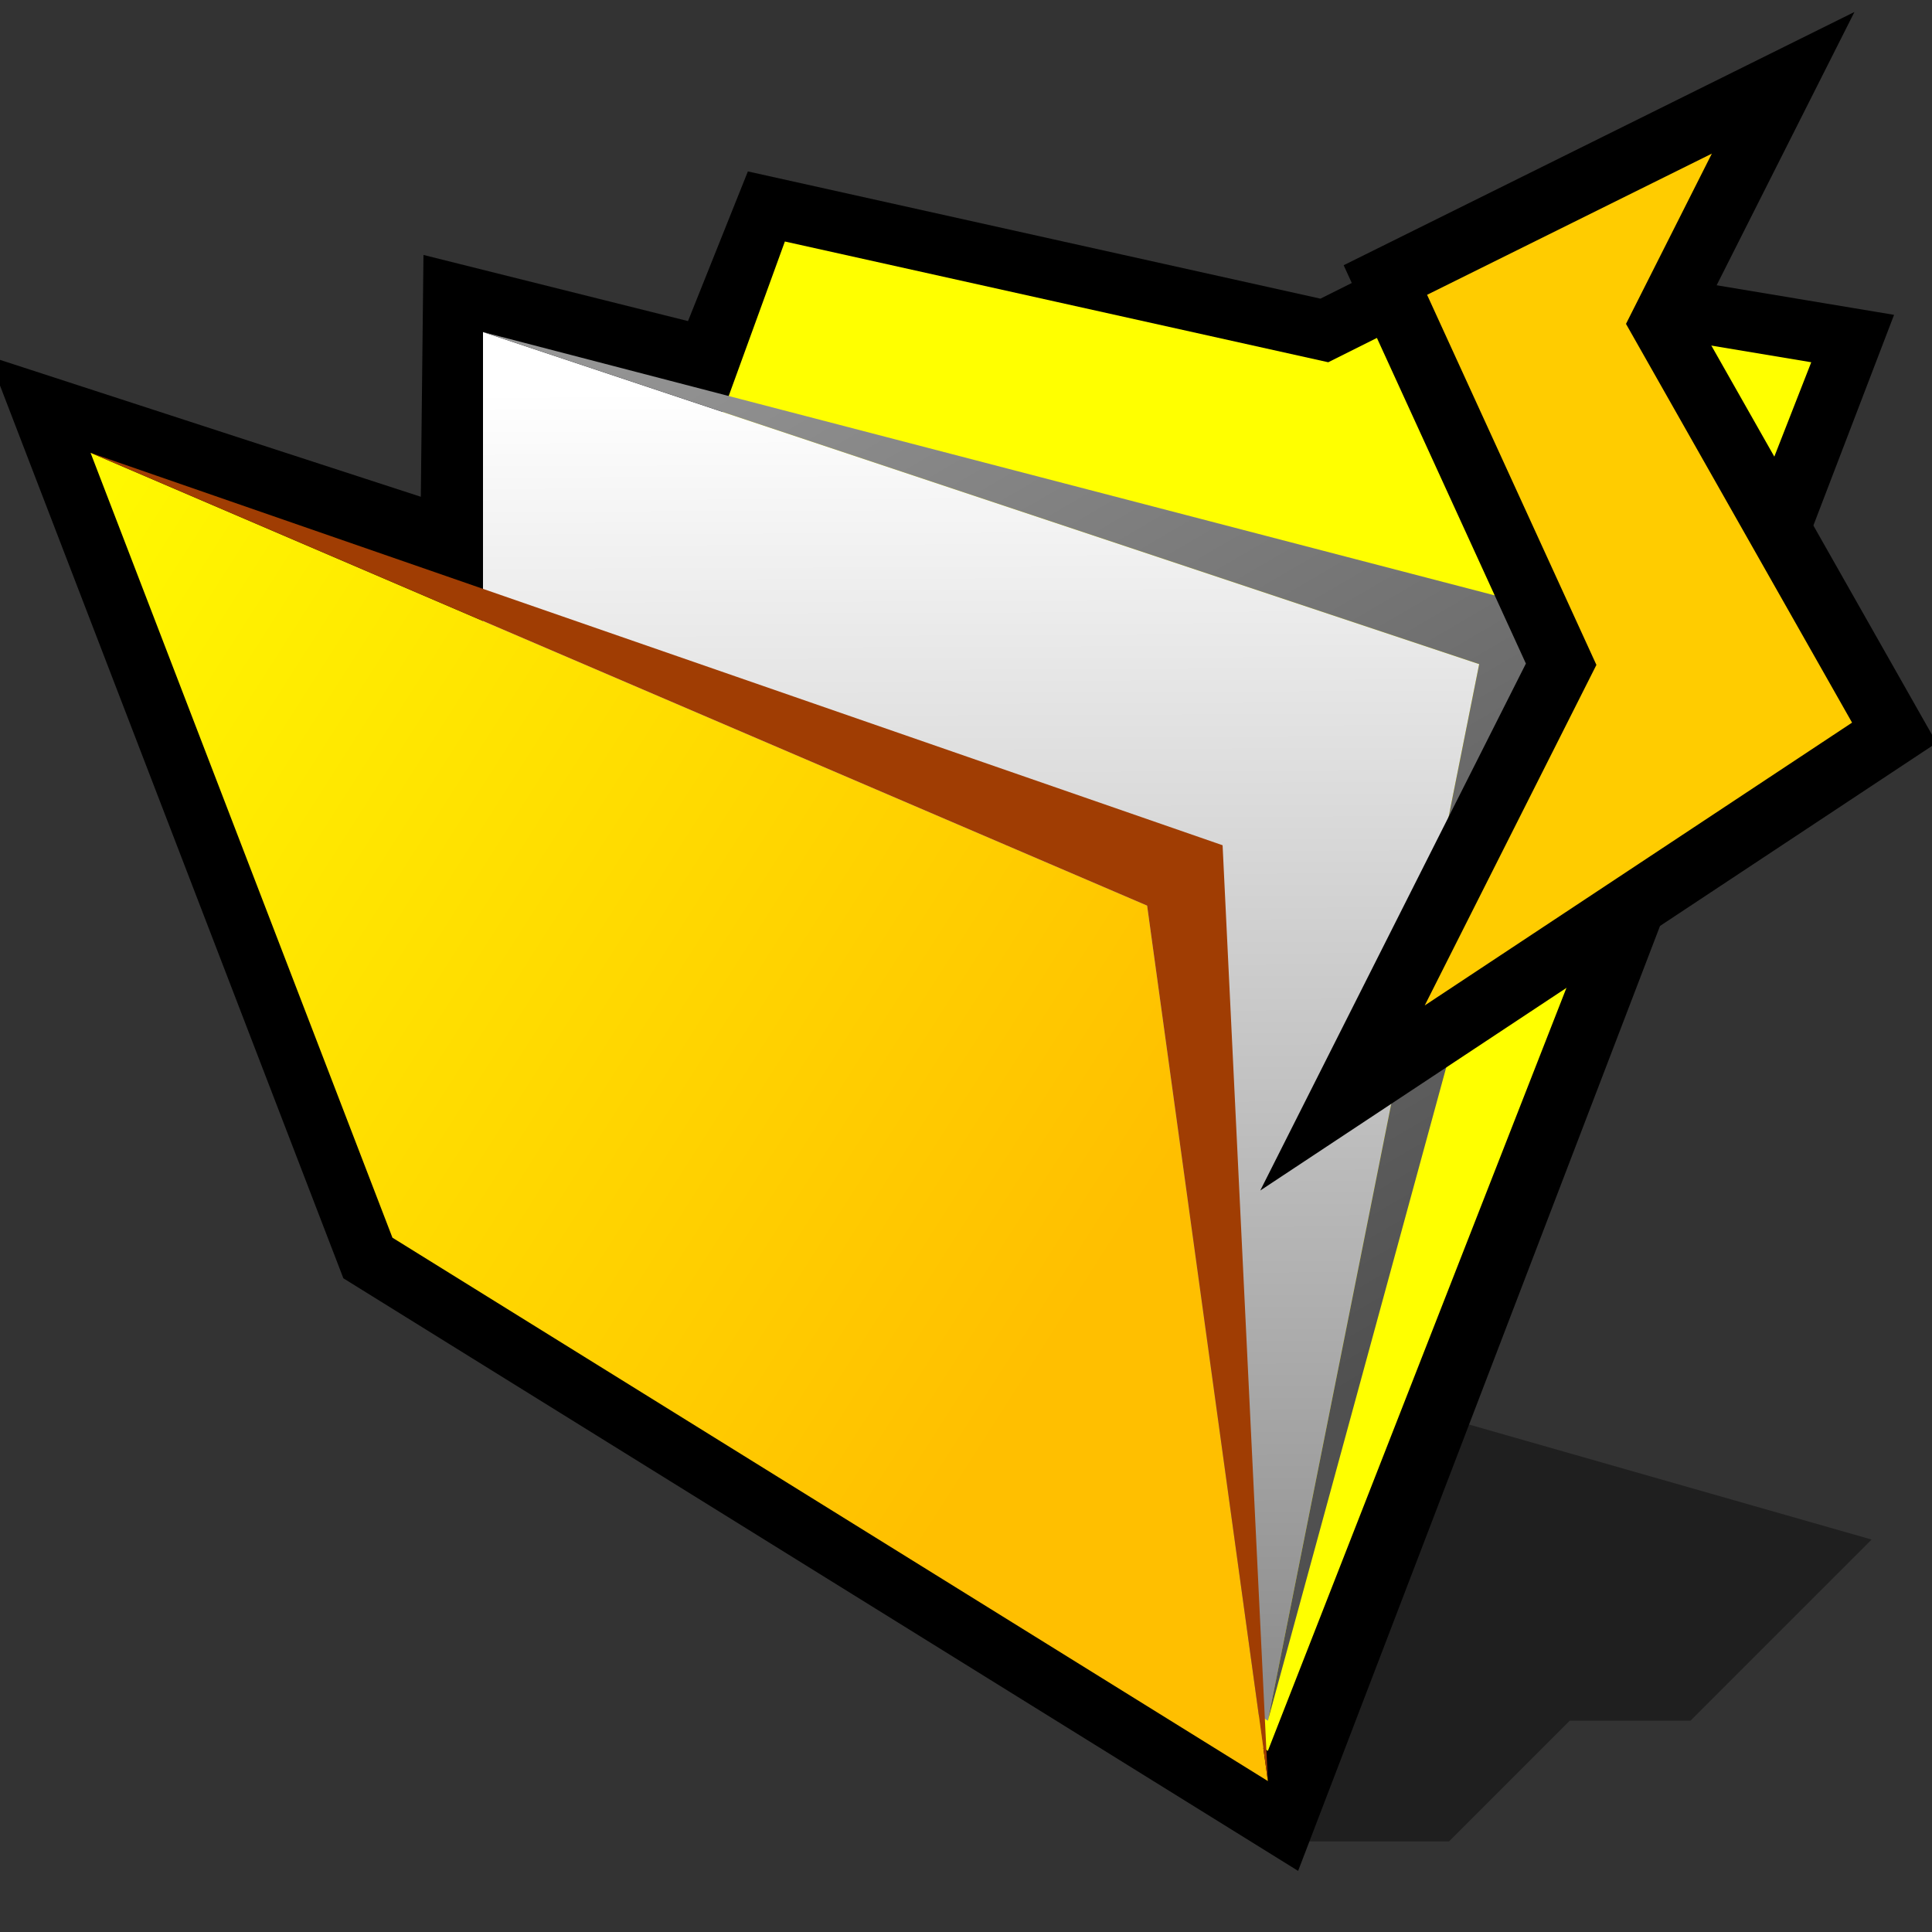 <?xml version="1.0" encoding="UTF-8" standalone="no"?>
<svg
   xmlns:dc="http://purl.org/dc/elements/1.1/"
   xmlns:cc="http://creativecommons.org/ns#"
   xmlns:rdf="http://www.w3.org/1999/02/22-rdf-syntax-ns#"
   xmlns:svg="http://www.w3.org/2000/svg"
   xmlns="http://www.w3.org/2000/svg"
   xmlns:xlink="http://www.w3.org/1999/xlink"
   xmlns:sodipodi="http://sodipodi.sourceforge.net/DTD/sodipodi-0.dtd"
   xmlns:inkscape="http://www.inkscape.org/namespaces/inkscape"
   version="1.1"
   width="64"
   height="64"
   color-interpolation="linearRGB"
   id="svg2"
   inkscape:version="0.48.3.1 r9886"
   sodipodi:docname="folder-new.svg">
  <rect width="100%" height="100%" fill="#333333" stroke="none"/>
  <defs
     id="defs42">
    <linearGradient
       id="linearGradient3670">
      <stop
         style="stop-color:#ffff00;stop-opacity:1;"
         offset="0"
         id="stop3672" />
      <stop
         style="stop-color:#ffbf00;stop-opacity:1;"
         offset="1"
         id="stop3674" />
    </linearGradient>
    <inkscape:perspective
       sodipodi:type="inkscape:persp3d"
       inkscape:vp_x="0 : 32 : 1"
       inkscape:vp_y="0 : 1000 : 0"
       inkscape:vp_z="64 : 32 : 1"
       inkscape:persp3d-origin="32 : 21.333333 : 1"
       id="perspective46" />
    <linearGradient
       y2="47.07"
       x2="102.74"
       y1="8.5"
       x1="102.6"
       gradientUnits="userSpaceOnUse"
       id="gradient0">
      <stop
         id="stop11"
         stop-color="#face79"
         offset="0" />
      <stop
         id="stop13"
         stop-color="#bc4105"
         offset="1" />
    </linearGradient>
    <linearGradient
       y2="55.34"
       x2="103.39"
       y1="12.68"
       x1="103.24"
       gradientUnits="userSpaceOnUse"
       id="gradient1">
      <stop
         id="stop18"
         stop-color="#ffffff"
         offset="0" />
      <stop
         id="stop20"
         stop-color="#8e8e8e"
         offset="1" />
    </linearGradient>
    <linearGradient
       y2="12.94"
       x2="101.46"
       y1="-26.66"
       x1="78.34"
       gradientUnits="userSpaceOnUse"
       id="gradient2">
      <stop
         id="stop25"
         stop-color="#9a9a9a"
         offset="0" />
      <stop
         id="stop27"
         stop-color="#505050"
         offset="1" />
    </linearGradient>
    <linearGradient
       y2="51.29"
       x2="97.54"
       y1="9.59"
       x1="88.52"
       gradientUnits="userSpaceOnUse"
       id="gradient3">
      <stop
         id="stop32"
         stop-color="#ffe2ac"
         offset="0" />
      <stop
         id="stop34"
         stop-color="#f49806"
         offset="1" />
    </linearGradient>
    <linearGradient
       inkscape:collect="always"
       xlink:href="#gradient2"
       id="linearGradient2869"
       gradientUnits="userSpaceOnUse"
       x1="78.34"
       y1="-26.66"
       x2="101.46"
       y2="12.94" />
    <linearGradient
       inkscape:collect="always"
       xlink:href="#gradient1"
       id="linearGradient2872"
       gradientUnits="userSpaceOnUse"
       x1="103.24"
       y1="12.68"
       x2="103.39"
       y2="55.34" />
    <linearGradient
       id="linearGradient900">
      <stop
         id="stop901"
         offset="0"
         style="stop-color:#000;stop-opacity:1;" />
      <stop
         id="stop902"
         offset="1"
         style="stop-color:#fff;stop-opacity:1;" />
    </linearGradient>
    <linearGradient
       id="linearGradient903"
       xlink:href="#linearGradient900" />
    <linearGradient
       id="linearGradient904"
       xlink:href="#linearGradient900" />
    <linearGradient
       id="linearGradient905"
       xlink:href="#linearGradient900" />
    <linearGradient
       id="linearGradient906"
       xlink:href="#linearGradient900" />
    <linearGradient
       id="linearGradient907"
       xlink:href="#linearGradient900" />
    <linearGradient
       y2="99.711"
       x2="191.039"
       y1="99.711"
       x1="172.346"
       gradientTransform="matrix(1.571,0,0,1.571,-68.341,-138.099)"
       gradientUnits="userSpaceOnUse"
       id="linearGradient2382"
       xlink:href="#XMLID_13_"
       inkscape:collect="always" />
    <linearGradient
       y2="100.71"
       x2="194.938"
       y1="100.71"
       x1="170.449"
       gradientTransform="matrix(1.571,0,0,1.571,-68.341,-138.099)"
       gradientUnits="userSpaceOnUse"
       id="linearGradient2380"
       xlink:href="#XMLID_12_"
       inkscape:collect="always" />
    <linearGradient
       y2="80.177"
       x2="189.135"
       y1="80.177"
       x1="171.381"
       gradientTransform="matrix(1.571,0,0,1.571,-68.341,-138.099)"
       gradientUnits="userSpaceOnUse"
       id="linearGradient2378"
       xlink:href="#XMLID_11_"
       inkscape:collect="always" />
    <linearGradient
       y2="81.176"
       x2="193.295"
       y1="81.176"
       x1="169.221"
       gradientTransform="matrix(1.571,0,0,1.571,-68.341,-138.099)"
       gradientUnits="userSpaceOnUse"
       id="linearGradient2376"
       xlink:href="#XMLID_10_"
       inkscape:collect="always" />
    <linearGradient
       y2="69.842"
       x2="168.797"
       y1="69.842"
       x1="160.666"
       gradientTransform="matrix(1.571,0,0,1.571,-68.341,-138.099)"
       gradientUnits="userSpaceOnUse"
       id="linearGradient2374"
       xlink:href="#XMLID_9_"
       inkscape:collect="always" />
    <linearGradient
       y2="69.667"
       x2="171.857"
       y1="69.667"
       x1="158.666"
       gradientTransform="matrix(1.571,0,0,1.571,-68.341,-138.099)"
       gradientUnits="userSpaceOnUse"
       id="linearGradient2372"
       xlink:href="#XMLID_8_"
       inkscape:collect="always" />
    <linearGradient
       y2="93.064"
       x2="166.486"
       y1="93.064"
       x1="145.959"
       gradientTransform="matrix(1.571,0,0,1.571,-68.341,-138.099)"
       gradientUnits="userSpaceOnUse"
       id="linearGradient2370"
       xlink:href="#XMLID_7_"
       inkscape:collect="always" />
    <linearGradient
       y2="98.641"
       x2="154.453"
       y1="98.641"
       x1="139.912"
       gradientTransform="matrix(1.571,0,0,1.571,-68.341,-138.099)"
       gradientUnits="userSpaceOnUse"
       id="linearGradient2368"
       xlink:href="#XMLID_6_"
       inkscape:collect="always" />
    <linearGradient
       y2="105.755"
       x2="141.162"
       y1="96.094"
       x1="131.501"
       gradientTransform="matrix(1.571,0,0,1.571,-68.341,-138.099)"
       gradientUnits="userSpaceOnUse"
       id="linearGradient2366"
       xlink:href="#XMLID_5_"
       inkscape:collect="always" />
    <radialGradient
       r="45.424"
       fy="994.024"
       fx="223.238"
       cy="994.024"
       cx="223.238"
       gradientTransform="matrix(2.133,-0.977,0.82,1.79,-1230.711,-1528.965)"
       gradientUnits="userSpaceOnUse"
       id="radialGradient2364"
       xlink:href="#XMLID_4_"
       inkscape:collect="always" />
    <linearGradient
       y2="142.85"
       x2="111.788"
       y1="230.285"
       x1="111.788"
       gradientTransform="matrix(1.571,0,0,1.571,-68.341,-138.099)"
       gradientUnits="userSpaceOnUse"
       id="linearGradient2362"
       xlink:href="#XMLID_3_"
       inkscape:collect="always" />
    <linearGradient
       gradientTransform="matrix(1.571,0,0,1.571,-72.112,-74.103)"
       id="XMLID_13_"
       gradientUnits="userSpaceOnUse"
       x1="172.346"
       y1="99.711"
       x2="191.039"
       y2="99.711">
      <stop
         offset="0"
         style="stop-color:#FFAE00"
         id="stop3253" />
      <stop
         offset="1"
         style="stop-color:#FFF030"
         id="stop3254" />
    </linearGradient>
    <linearGradient
       gradientTransform="matrix(1.571,0,0,1.571,-72.112,-74.103)"
       id="XMLID_12_"
       gradientUnits="userSpaceOnUse"
       x1="170.449"
       y1="100.71"
       x2="194.938"
       y2="100.71">
      <stop
         offset="0"
         style="stop-color:#FF6D00"
         id="stop3246" />
      <stop
         offset="1"
         style="stop-color:#FF3300"
         id="stop3247" />
    </linearGradient>
    <linearGradient
       gradientTransform="matrix(1.571,0,0,1.571,-72.112,-74.103)"
       id="XMLID_11_"
       gradientUnits="userSpaceOnUse"
       x1="171.381"
       y1="80.177"
       x2="189.135"
       y2="80.177">
      <stop
         offset="0"
         style="stop-color:#FFAE00"
         id="stop3239" />
      <stop
         offset="1"
         style="stop-color:#FFF030"
         id="stop3240" />
    </linearGradient>
    <linearGradient
       gradientTransform="matrix(1.571,0,0,1.571,-72.112,-74.103)"
       id="XMLID_10_"
       gradientUnits="userSpaceOnUse"
       x1="169.221"
       y1="81.176"
       x2="193.295"
       y2="81.176">
      <stop
         offset="0"
         style="stop-color:#FF6D00"
         id="stop3232" />
      <stop
         offset="1"
         style="stop-color:#FF3300"
         id="stop3233" />
    </linearGradient>
    <linearGradient
       gradientTransform="matrix(1.571,0,0,1.571,-72.112,-74.103)"
       id="XMLID_9_"
       gradientUnits="userSpaceOnUse"
       x1="160.666"
       y1="69.842"
       x2="168.797"
       y2="69.842">
      <stop
         offset="0"
         style="stop-color:#FFAE00"
         id="stop3225" />
      <stop
         offset="1"
         style="stop-color:#FFF030"
         id="stop3226" />
    </linearGradient>
    <linearGradient
       gradientTransform="matrix(1.571,0,0,1.571,-72.112,-74.103)"
       id="XMLID_8_"
       gradientUnits="userSpaceOnUse"
       x1="158.666"
       y1="69.667"
       x2="171.857"
       y2="69.667">
      <stop
         offset="0"
         style="stop-color:#FF6D00"
         id="stop3218" />
      <stop
         offset="1"
         style="stop-color:#FF3300"
         id="stop3219" />
    </linearGradient>
    <linearGradient
       gradientTransform="matrix(1.571,0,0,1.571,-72.112,-74.103)"
       id="XMLID_7_"
       gradientUnits="userSpaceOnUse"
       x1="145.959"
       y1="93.064"
       x2="166.486"
       y2="93.064">
      <stop
         offset="0"
         style="stop-color:#FF9200"
         id="stop3203" />
      <stop
         offset="0.264"
         style="stop-color:#FF0000"
         id="stop3204" />
      <stop
         offset="0.375"
         style="stop-color:#FA0000"
         id="stop3205" />
      <stop
         offset="0.509"
         style="stop-color:#EB0000"
         id="stop3206" />
      <stop
         offset="0.655"
         style="stop-color:#D20000"
         id="stop3207" />
      <stop
         offset="0.811"
         style="stop-color:#B00000"
         id="stop3208" />
      <stop
         offset="0.971"
         style="stop-color:#850000"
         id="stop3209" />
      <stop
         offset="1"
         style="stop-color:#7C0000"
         id="stop3210" />
    </linearGradient>
    <linearGradient
       gradientTransform="matrix(1.571,0,0,1.571,-72.112,-74.103)"
       id="XMLID_6_"
       gradientUnits="userSpaceOnUse"
       x1="139.912"
       y1="98.641"
       x2="154.453"
       y2="98.641">
      <stop
         offset="0"
         style="stop-color:#BBBBBB"
         id="stop3196" />
      <stop
         offset="1"
         style="stop-color:#888888"
         id="stop3197" />
    </linearGradient>
    <linearGradient
       gradientTransform="matrix(1.571,0,0,1.571,-72.112,-74.103)"
       id="XMLID_5_"
       gradientUnits="userSpaceOnUse"
       x1="131.501"
       y1="96.094"
       x2="141.162"
       y2="105.755">
      <stop
         offset="0"
         style="stop-color:#FFFFFF"
         id="stop3188" />
      <stop
         offset="1"
         style="stop-color:#000000"
         id="stop3189" />
    </linearGradient>
    <radialGradient
       id="XMLID_4_"
       cx="223.238"
       cy="994.024"
       r="45.424"
       fx="223.238"
       fy="994.024"
       gradientTransform="matrix(2.133,-0.977,0.82,1.79,-1234.482,-1464.97)"
       gradientUnits="userSpaceOnUse">
      <stop
         offset="0"
         style="stop-color:#FFFFFF"
         id="stop3180" />
      <stop
         offset="1"
         style="stop-color:#000000"
         id="stop3181" />
    </radialGradient>
    <linearGradient
       gradientTransform="matrix(1.571,0,0,1.571,-72.112,-74.103)"
       id="XMLID_3_"
       gradientUnits="userSpaceOnUse"
       x1="111.788"
       y1="230.285"
       x2="111.788"
       y2="142.85">
      <stop
         offset="0"
         style="stop-color:#FFFFFF"
         id="stop3166" />
      <stop
         offset="0.102"
         style="stop-color:#FAFAFA"
         id="stop3167" />
      <stop
         offset="0.226"
         style="stop-color:#EBEBEB"
         id="stop3168" />
      <stop
         offset="0.361"
         style="stop-color:#D2D2D2"
         id="stop3169" />
      <stop
         offset="0.504"
         style="stop-color:#B0B0B0"
         id="stop3170" />
      <stop
         offset="0.653"
         style="stop-color:#848484"
         id="stop3171" />
      <stop
         offset="0.808"
         style="stop-color:#4E4E4E"
         id="stop3172" />
      <stop
         offset="0.965"
         style="stop-color:#0F0F0F"
         id="stop3173" />
      <stop
         offset="1"
         style="stop-color:#000000"
         id="stop3174" />
    </linearGradient>
    <inkscape:perspective
       id="perspective2950"
       inkscape:persp3d-origin="30 : 20 : 1"
       inkscape:vp_z="60 : 30 : 1"
       inkscape:vp_y="0 : 1000 : 0"
       inkscape:vp_x="0 : 30 : 1"
       sodipodi:type="inkscape:persp3d" />
    <linearGradient
       inkscape:collect="always"
       xlink:href="#linearGradient3670"
       id="linearGradient3676"
       x1="-3.508"
       y1="17.746"
       x2="36.034"
       y2="42.966"
       gradientUnits="userSpaceOnUse" />
    <linearGradient
       gradientUnits="userSpaceOnUse"
       y2="67.469"
       x2="-1.551"
       y1="48.765"
       x1="17.154"
       id="linearGradient3437"
       xlink:href="#linearGradient2573"
       inkscape:collect="always" />
    <linearGradient
       y2="51.29"
       x2="97.54"
       y1="9.59"
       x1="88.52"
       gradientUnits="userSpaceOnUse"
       id="linearGradient2663"
       xlink:href="#gradient3-4"
       inkscape:collect="always" />
    <linearGradient
       y2="12.94"
       x2="101.46"
       y1="-26.66"
       x1="78.34"
       gradientUnits="userSpaceOnUse"
       id="linearGradient2661"
       xlink:href="#gradient14"
       inkscape:collect="always" />
    <linearGradient
       y2="55.34"
       x2="103.39"
       y1="12.68"
       x1="103.24"
       gradientUnits="userSpaceOnUse"
       id="linearGradient2659"
       xlink:href="#gradient3-4"
       inkscape:collect="always" />
    <inkscape:perspective
       sodipodi:type="inkscape:persp3d"
       inkscape:vp_x="0 : 32 : 1"
       inkscape:vp_y="0 : 1000 : 0"
       inkscape:vp_z="64 : 32 : 1"
       inkscape:persp3d-origin="32 : 21.333333 : 1"
       id="perspective2569" />
    <inkscape:perspective
       id="perspective45"
       inkscape:persp3d-origin="32 : 21.333333 : 1"
       inkscape:vp_z="64 : 32 : 1"
       inkscape:vp_y="0 : 1000 : 0"
       inkscape:vp_x="0 : 32 : 1"
       sodipodi:type="inkscape:persp3d" />
    <linearGradient
       inkscape:collect="always"
       xlink:href="#gradient3-4"
       id="linearGradient3122"
       gradientUnits="userSpaceOnUse"
       x1="88.52"
       y1="9.59"
       x2="97.54"
       y2="51.29" />
    <linearGradient
       inkscape:collect="always"
       xlink:href="#gradient14"
       id="linearGradient3124"
       gradientUnits="userSpaceOnUse"
       x1="24.43"
       y1="19.14"
       x2="35.23"
       y2="23.57" />
    <linearGradient
       inkscape:collect="always"
       xlink:href="#linearGradient2573"
       id="linearGradient3227"
       gradientUnits="userSpaceOnUse"
       x1="17.154"
       y1="48.765"
       x2="-1.551"
       y2="67.469" />
    <linearGradient
       inkscape:collect="always"
       xlink:href="#gradient3-4"
       id="linearGradient3229"
       gradientUnits="userSpaceOnUse"
       x1="103.24"
       y1="12.68"
       x2="103.39"
       y2="55.34" />
    <linearGradient
       inkscape:collect="always"
       xlink:href="#gradient14"
       id="linearGradient3231"
       gradientUnits="userSpaceOnUse"
       x1="78.34"
       y1="-26.66"
       x2="101.46"
       y2="12.94" />
    <linearGradient
       inkscape:collect="always"
       xlink:href="#gradient3-4"
       id="linearGradient3233"
       gradientUnits="userSpaceOnUse"
       x1="88.52"
       y1="9.59"
       x2="97.54"
       y2="51.29" />
    <linearGradient
       inkscape:collect="always"
       xlink:href="#gradient4"
       id="linearGradient3235"
       gradientUnits="userSpaceOnUse"
       x1="41.02"
       y1="25.73"
       x2="42.82"
       y2="19.01" />
    <linearGradient
       inkscape:collect="always"
       xlink:href="#gradient5"
       id="linearGradient3237"
       gradientUnits="userSpaceOnUse"
       x1="50.29"
       y1="15"
       x2="51.17"
       y2="11.72" />
    <linearGradient
       inkscape:collect="always"
       xlink:href="#gradient6"
       id="linearGradient3239"
       gradientUnits="userSpaceOnUse"
       x1="42"
       y1="21.5"
       x2="60"
       y2="21.5" />
    <linearGradient
       inkscape:collect="always"
       xlink:href="#gradient7"
       id="linearGradient3241"
       gradientUnits="userSpaceOnUse"
       x1="50.65"
       y1="13.64"
       x2="51.27"
       y2="11.35" />
    <linearGradient
       inkscape:collect="always"
       xlink:href="#gradient8"
       id="linearGradient3243"
       gradientUnits="userSpaceOnUse"
       x1="42.16"
       y1="23.84"
       x2="43.63"
       y2="18.37" />
    <linearGradient
       inkscape:collect="always"
       xlink:href="#gradient9"
       id="linearGradient3245"
       gradientUnits="userSpaceOnUse"
       x1="46"
       y1="12.75"
       x2="56.5"
       y2="12.75" />
    <linearGradient
       inkscape:collect="always"
       xlink:href="#gradient10"
       id="linearGradient3247"
       gradientUnits="userSpaceOnUse"
       x1="44"
       y1="14"
       x2="44"
       y2="9" />
    <linearGradient
       inkscape:collect="always"
       xlink:href="#gradient11"
       id="linearGradient3249"
       gradientUnits="userSpaceOnUse"
       x1="39.87"
       y1="18.75"
       x2="39.87"
       y2="10.5" />
    <linearGradient
       inkscape:collect="always"
       xlink:href="#gradient12"
       id="linearGradient3251"
       gradientUnits="userSpaceOnUse"
       x1="34.75"
       y1="15.79"
       x2="47"
       y2="15.79" />
    <linearGradient
       inkscape:collect="always"
       xlink:href="#gradient13"
       id="linearGradient3253"
       gradientUnits="userSpaceOnUse"
       x1="29.28"
       y1="36.66"
       x2="35.14"
       y2="43.65" />
    <linearGradient
       inkscape:collect="always"
       xlink:href="#gradient14"
       id="linearGradient3255"
       gradientUnits="userSpaceOnUse"
       x1="24.43"
       y1="19.14"
       x2="35.23"
       y2="23.57" />
    <linearGradient
       inkscape:collect="always"
       xlink:href="#gradient15"
       id="linearGradient3257"
       gradientUnits="userSpaceOnUse"
       x1="31.25"
       y1="21.75"
       x2="40.75"
       y2="31.25" />
    <radialGradient
       inkscape:collect="always"
       xlink:href="#gradient16"
       id="radialGradient3259"
       gradientUnits="userSpaceOnUse"
       gradientTransform="matrix(0.141,0,0,0.11,30.999,18)"
       cx="0"
       cy="0"
       r="64" />
    <linearGradient
       inkscape:collect="always"
       xlink:href="#gradient17"
       id="linearGradient3261"
       gradientUnits="userSpaceOnUse"
       x1="29.25"
       y1="23.75"
       x2="38.75"
       y2="33.25" />
    <inkscape:perspective
       id="perspective2956"
       inkscape:persp3d-origin="0.5 : 0.33333333 : 1"
       inkscape:vp_z="1 : 0.5 : 1"
       inkscape:vp_y="0 : 1000 : 0"
       inkscape:vp_x="0 : 0.5 : 1"
       sodipodi:type="inkscape:persp3d" />
    <linearGradient
       inkscape:collect="always"
       xlink:href="#linearGradient2573"
       id="linearGradient3437-3"
       x1="17.154"
       y1="48.765"
       x2="-1.551"
       y2="67.469"
       gradientUnits="userSpaceOnUse" />
    <linearGradient
       y2="74.07"
       x2="17.69"
       y1="65.97"
       x1="26.27"
       gradientUnits="userSpaceOnUse"
       id="linearGradient2573">
      <stop
         id="stop2423"
         stop-color="#000000"
         offset="0" />
      <stop
         id="stop2425"
         stop-opacity="0"
         stop-color="#000000"
         offset="1" />
    </linearGradient>
    <linearGradient
       inkscape:collect="always"
       xlink:href="#gradient3-4"
       id="linearGradient2659-0"
       gradientUnits="userSpaceOnUse"
       x1="103.24"
       y1="12.68"
       x2="103.39"
       y2="55.34" />
    <linearGradient
       y2="51.29"
       x2="97.54"
       y1="9.59"
       x1="88.52"
       gradientUnits="userSpaceOnUse"
       id="gradient3-4">
      <stop
         id="stop32-4"
         stop-color="#ffe2ac"
         offset="0" />
      <stop
         id="stop34-4"
         stop-color="#f49806"
         offset="1" />
    </linearGradient>
    <linearGradient
       inkscape:collect="always"
       xlink:href="#gradient14"
       id="linearGradient2661-4"
       gradientUnits="userSpaceOnUse"
       x1="78.34"
       y1="-26.66"
       x2="101.46"
       y2="12.94" />
    <linearGradient
       y2="23.57"
       x2="35.23"
       y1="19.14"
       x1="24.43"
       gradientUnits="userSpaceOnUse"
       id="gradient14">
      <stop
         id="stop2531"
         stop-color="#ffde00"
         offset="0" />
      <stop
         id="stop2533"
         stop-color="#ffa200"
         offset="1" />
    </linearGradient>
    <linearGradient
       inkscape:collect="always"
       xlink:href="#gradient3-4"
       id="linearGradient2663-7"
       gradientUnits="userSpaceOnUse"
       x1="88.52"
       y1="9.59"
       x2="97.54"
       y2="51.29" />
    <linearGradient
       y2="51.29"
       x2="97.54"
       y1="9.59"
       x1="88.52"
       gradientUnits="userSpaceOnUse"
       id="linearGradient2973">
      <stop
         id="stop2975"
         stop-color="#ffe2ac"
         offset="0" />
      <stop
         id="stop2977"
         stop-color="#f49806"
         offset="1" />
    </linearGradient>
    <linearGradient
       y2="19.01"
       x2="42.82"
       y1="25.73"
       x1="41.02"
       gradientUnits="userSpaceOnUse"
       id="gradient4">
      <stop
         id="stop2455"
         stop-color="#b2b2b2"
         offset="0" />
      <stop
         id="stop2457"
         stop-color="#e5e5e5"
         offset="1" />
    </linearGradient>
    <linearGradient
       y2="11.72"
       x2="51.17"
       y1="15"
       x1="50.29"
       gradientUnits="userSpaceOnUse"
       id="gradient5">
      <stop
         id="stop2462"
         stop-color="#b2b2b2"
         offset="0" />
      <stop
         id="stop2464"
         stop-color="#e5e5e5"
         offset="1" />
    </linearGradient>
    <linearGradient
       y2="21.5"
       x2="60"
       y1="21.5"
       x1="42"
       gradientUnits="userSpaceOnUse"
       id="gradient6">
      <stop
         id="stop2469"
         stop-color="#6f8793"
         offset="0" />
      <stop
         id="stop2471"
         stop-color="#6a7883"
         offset="0.325" />
      <stop
         id="stop2473"
         stop-color="#a4b2bd"
         offset="0.651" />
      <stop
         id="stop2475"
         stop-color="#7c8a94"
         offset="1" />
    </linearGradient>
    <linearGradient
       y2="11.35"
       x2="51.27"
       y1="13.64"
       x1="50.65"
       gradientUnits="userSpaceOnUse"
       id="gradient7">
      <stop
         id="stop2480"
         stop-color="#404040"
         offset="0" />
      <stop
         id="stop2482"
         stop-color="#808080"
         offset="1" />
    </linearGradient>
    <linearGradient
       y2="18.37"
       x2="43.63"
       y1="23.84"
       x1="42.16"
       gradientUnits="userSpaceOnUse"
       id="gradient8">
      <stop
         id="stop2487"
         stop-color="#404040"
         offset="0" />
      <stop
         id="stop2489"
         stop-color="#808080"
         offset="1" />
    </linearGradient>
    <linearGradient
       y2="12.75"
       x2="56.5"
       y1="12.75"
       x1="46"
       gradientUnits="userSpaceOnUse"
       id="gradient9">
      <stop
         id="stop2494"
         stop-color="#bfbfbf"
         offset="0" />
      <stop
         id="stop2496"
         stop-color="#8c8c8c"
         offset="1" />
    </linearGradient>
    <linearGradient
       y2="9"
       x2="44"
       y1="14"
       x1="44"
       gradientUnits="userSpaceOnUse"
       id="gradient10">
      <stop
         id="stop2503"
         stop-color="#cccccc"
         offset="0" />
      <stop
         id="stop2505"
         stop-color="#ffffff"
         offset="1" />
    </linearGradient>
    <linearGradient
       y2="10.5"
       x2="39.87"
       y1="18.75"
       x1="39.87"
       gradientUnits="userSpaceOnUse"
       id="gradient11">
      <stop
         id="stop2510"
         stop-color="#cccccc"
         offset="0" />
      <stop
         id="stop2512"
         stop-color="#ffffff"
         offset="1" />
    </linearGradient>
    <linearGradient
       y2="15.79"
       x2="47"
       y1="15.79"
       x1="34.75"
       gradientUnits="userSpaceOnUse"
       id="gradient12">
      <stop
         id="stop2517"
         stop-color="#808080"
         offset="0" />
      <stop
         id="stop2519"
         stop-color="#a3a3a3"
         offset="1" />
    </linearGradient>
    <linearGradient
       y2="43.65"
       x2="35.14"
       y1="36.66"
       x1="29.28"
       gradientUnits="userSpaceOnUse"
       id="gradient13">
      <stop
         id="stop2524"
         stop-color="#ff8000"
         offset="0" />
      <stop
         id="stop2526"
         stop-color="#b60d04"
         offset="1" />
    </linearGradient>
    <linearGradient
       inkscape:collect="always"
       xlink:href="#gradient14"
       id="linearGradient2946"
       gradientUnits="userSpaceOnUse"
       x1="24.43"
       y1="19.14"
       x2="35.23"
       y2="23.57" />
    <linearGradient
       y2="23.57"
       x2="35.23"
       y1="19.14"
       x1="24.43"
       gradientUnits="userSpaceOnUse"
       id="linearGradient3012">
      <stop
         id="stop3014"
         stop-color="#ffde00"
         offset="0" />
      <stop
         id="stop3016"
         stop-color="#ffa200"
         offset="1" />
    </linearGradient>
    <linearGradient
       y2="31.25"
       x2="40.75"
       y1="21.75"
       x1="31.25"
       gradientUnits="userSpaceOnUse"
       id="gradient15">
      <stop
         id="stop2538"
         stop-color="#ffae00"
         offset="0" />
      <stop
         id="stop2540"
         stop-color="#e05d00"
         offset="0.749" />
      <stop
         id="stop2542"
         stop-color="#990000"
         offset="1" />
    </linearGradient>
    <radialGradient
       gradientTransform="matrix(0.141,0,0,0.11,30.999,18)"
       r="64"
       cy="0"
       cx="0"
       gradientUnits="userSpaceOnUse"
       id="gradient16">
      <stop
         id="stop2547"
         stop-color="#ffca00"
         offset="0.353" />
      <stop
         id="stop2549"
         stop-color="#ff8a00"
         offset="0.71" />
      <stop
         id="stop2551"
         stop-color="#ca4700"
         offset="0.992" />
    </radialGradient>
    <linearGradient
       y2="33.25"
       x2="38.75"
       y1="23.75"
       x1="29.25"
       gradientUnits="userSpaceOnUse"
       id="gradient17">
      <stop
         id="stop2556"
         stop-color="#ffc105"
         offset="0" />
      <stop
         id="stop2558"
         stop-color="#c05405"
         offset="0.757" />
      <stop
         id="stop2560"
         stop-color="#720303"
         offset="1" />
    </linearGradient>
    <linearGradient
       y2="33.25"
       x2="38.75"
       y1="23.75"
       x1="29.25"
       gradientUnits="userSpaceOnUse"
       id="linearGradient3161"
       xlink:href="#gradient17"
       inkscape:collect="always" />
    <linearGradient
       inkscape:collect="always"
       xlink:href="#gradient4"
       id="linearGradient3308"
       gradientUnits="userSpaceOnUse"
       x1="41.02"
       y1="25.73"
       x2="42.82"
       y2="19.01" />
    <linearGradient
       inkscape:collect="always"
       xlink:href="#gradient5"
       id="linearGradient3310"
       gradientUnits="userSpaceOnUse"
       x1="50.29"
       y1="15"
       x2="51.17"
       y2="11.72" />
    <linearGradient
       inkscape:collect="always"
       xlink:href="#gradient6"
       id="linearGradient3312"
       gradientUnits="userSpaceOnUse"
       x1="42"
       y1="21.5"
       x2="60"
       y2="21.5" />
    <linearGradient
       inkscape:collect="always"
       xlink:href="#gradient7"
       id="linearGradient3314"
       gradientUnits="userSpaceOnUse"
       x1="50.65"
       y1="13.64"
       x2="51.27"
       y2="11.35" />
    <linearGradient
       inkscape:collect="always"
       xlink:href="#gradient8"
       id="linearGradient3316"
       gradientUnits="userSpaceOnUse"
       x1="42.16"
       y1="23.84"
       x2="43.63"
       y2="18.37" />
    <linearGradient
       inkscape:collect="always"
       xlink:href="#gradient9"
       id="linearGradient3318"
       gradientUnits="userSpaceOnUse"
       x1="46"
       y1="12.75"
       x2="56.5"
       y2="12.75" />
    <linearGradient
       inkscape:collect="always"
       xlink:href="#gradient10"
       id="linearGradient3320"
       gradientUnits="userSpaceOnUse"
       x1="44"
       y1="14"
       x2="44"
       y2="9" />
    <linearGradient
       inkscape:collect="always"
       xlink:href="#gradient11"
       id="linearGradient3322"
       gradientUnits="userSpaceOnUse"
       x1="39.87"
       y1="18.75"
       x2="39.87"
       y2="10.5" />
    <linearGradient
       inkscape:collect="always"
       xlink:href="#gradient12"
       id="linearGradient3324"
       gradientUnits="userSpaceOnUse"
       x1="34.75"
       y1="15.79"
       x2="47"
       y2="15.79" />
    <linearGradient
       inkscape:collect="always"
       xlink:href="#gradient13"
       id="linearGradient3326"
       gradientUnits="userSpaceOnUse"
       x1="29.28"
       y1="36.66"
       x2="35.14"
       y2="43.65" />
    <linearGradient
       inkscape:collect="always"
       xlink:href="#gradient15"
       id="linearGradient3328"
       gradientUnits="userSpaceOnUse"
       x1="31.25"
       y1="21.75"
       x2="40.75"
       y2="31.25" />
    <radialGradient
       inkscape:collect="always"
       xlink:href="#gradient16"
       id="radialGradient3330"
       gradientUnits="userSpaceOnUse"
       gradientTransform="matrix(0.141,0,0,0.11,30.999,18)"
       cx="0"
       cy="0"
       r="64" />
    <linearGradient
       gradientUnits="userSpaceOnUse"
       y2="66.307"
       x2="100.936"
       y1="66.307"
       x1="0.024"
       id="linearGradient3890"
       xlink:href="#linearGradient3884"
       inkscape:collect="always" />
    <inkscape:perspective
       sodipodi:type="inkscape:persp3d"
       inkscape:vp_x="0 : 30 : 1"
       inkscape:vp_y="0 : 1000 : 0"
       inkscape:vp_z="60 : 30 : 1"
       inkscape:persp3d-origin="30 : 20 : 1"
       id="perspective2928" />
    <linearGradient
       id="linearGradient900-0">
      <stop
         id="stop901-8"
         offset="0"
         style="stop-color:#000;stop-opacity:1;" />
      <stop
         id="stop902-5"
         offset="1"
         style="stop-color:#fff;stop-opacity:1;" />
    </linearGradient>
    <linearGradient
       id="linearGradient903-1"
       xlink:href="#linearGradient900-0" />
    <linearGradient
       id="linearGradient904-1"
       xlink:href="#linearGradient900-0" />
    <linearGradient
       id="linearGradient905-5"
       xlink:href="#linearGradient900-0" />
    <linearGradient
       id="linearGradient906-0"
       xlink:href="#linearGradient900-0" />
    <linearGradient
       id="linearGradient907-1"
       xlink:href="#linearGradient900-0" />
    <linearGradient
       y2="99.711"
       x2="191.039"
       y1="99.711"
       x1="172.346"
       gradientTransform="matrix(1.571,0,0,1.571,-68.341,-138.099)"
       gradientUnits="userSpaceOnUse"
       id="linearGradient2382-2"
       xlink:href="#XMLID_13_-7"
       inkscape:collect="always" />
    <linearGradient
       y2="100.71"
       x2="194.938"
       y1="100.71"
       x1="170.449"
       gradientTransform="matrix(1.571,0,0,1.571,-68.341,-138.099)"
       gradientUnits="userSpaceOnUse"
       id="linearGradient2380-0"
       xlink:href="#XMLID_12_-2"
       inkscape:collect="always" />
    <linearGradient
       y2="80.177"
       x2="189.135"
       y1="80.177"
       x1="171.381"
       gradientTransform="matrix(1.571,0,0,1.571,-68.341,-138.099)"
       gradientUnits="userSpaceOnUse"
       id="linearGradient2378-8"
       xlink:href="#XMLID_11_-4"
       inkscape:collect="always" />
    <linearGradient
       y2="81.176"
       x2="193.295"
       y1="81.176"
       x1="169.221"
       gradientTransform="matrix(1.571,0,0,1.571,-68.341,-138.099)"
       gradientUnits="userSpaceOnUse"
       id="linearGradient2376-6"
       xlink:href="#XMLID_10_-0"
       inkscape:collect="always" />
    <linearGradient
       y2="69.842"
       x2="168.797"
       y1="69.842"
       x1="160.666"
       gradientTransform="matrix(1.571,0,0,1.571,-68.341,-138.099)"
       gradientUnits="userSpaceOnUse"
       id="linearGradient2374-3"
       xlink:href="#XMLID_9_-2"
       inkscape:collect="always" />
    <linearGradient
       y2="69.667"
       x2="171.857"
       y1="69.667"
       x1="158.666"
       gradientTransform="matrix(1.571,0,0,1.571,-68.341,-138.099)"
       gradientUnits="userSpaceOnUse"
       id="linearGradient2372-9"
       xlink:href="#XMLID_8_-3"
       inkscape:collect="always" />
    <linearGradient
       y2="93.064"
       x2="166.486"
       y1="93.064"
       x1="145.959"
       gradientTransform="matrix(1.571,0,0,1.571,-68.341,-138.099)"
       gradientUnits="userSpaceOnUse"
       id="linearGradient2370-8"
       xlink:href="#XMLID_7_-8"
       inkscape:collect="always" />
    <linearGradient
       y2="98.641"
       x2="154.453"
       y1="98.641"
       x1="139.912"
       gradientTransform="matrix(1.571,0,0,1.571,-68.341,-138.099)"
       gradientUnits="userSpaceOnUse"
       id="linearGradient2368-2"
       xlink:href="#XMLID_6_-0"
       inkscape:collect="always" />
    <linearGradient
       y2="105.755"
       x2="141.162"
       y1="96.094"
       x1="131.501"
       gradientTransform="matrix(1.571,0,0,1.571,-68.341,-138.099)"
       gradientUnits="userSpaceOnUse"
       id="linearGradient2366-1"
       xlink:href="#XMLID_5_-3"
       inkscape:collect="always" />
    <radialGradient
       r="45.424"
       fy="994.024"
       fx="223.238"
       cy="994.024"
       cx="223.238"
       gradientTransform="matrix(2.133,-0.977,0.82,1.79,-1230.711,-1528.965)"
       gradientUnits="userSpaceOnUse"
       id="radialGradient2364-8"
       xlink:href="#XMLID_4_-4"
       inkscape:collect="always" />
    <linearGradient
       y2="142.85"
       x2="111.788"
       y1="230.285"
       x1="111.788"
       gradientTransform="matrix(1.571,0,0,1.571,-68.341,-138.099)"
       gradientUnits="userSpaceOnUse"
       id="linearGradient2362-4"
       xlink:href="#XMLID_3_-7"
       inkscape:collect="always" />
    <linearGradient
       gradientTransform="matrix(1.571,0,0,1.571,-72.112,-74.103)"
       id="XMLID_13_-7"
       gradientUnits="userSpaceOnUse"
       x1="172.346"
       y1="99.711"
       x2="191.039"
       y2="99.711">
      <stop
         offset="0"
         style="stop-color:#FFAE00"
         id="stop3253-7" />
      <stop
         offset="1"
         style="stop-color:#FFF030"
         id="stop3254-5" />
    </linearGradient>
    <linearGradient
       gradientTransform="matrix(1.571,0,0,1.571,-72.112,-74.103)"
       id="XMLID_12_-2"
       gradientUnits="userSpaceOnUse"
       x1="170.449"
       y1="100.71"
       x2="194.938"
       y2="100.71">
      <stop
         offset="0"
         style="stop-color:#FF6D00"
         id="stop3246-2" />
      <stop
         offset="1"
         style="stop-color:#FF3300"
         id="stop3247-4" />
    </linearGradient>
    <linearGradient
       gradientTransform="matrix(1.571,0,0,1.571,-72.112,-74.103)"
       id="XMLID_11_-4"
       gradientUnits="userSpaceOnUse"
       x1="171.381"
       y1="80.177"
       x2="189.135"
       y2="80.177">
      <stop
         offset="0"
         style="stop-color:#FFAE00"
         id="stop3239-6" />
      <stop
         offset="1"
         style="stop-color:#FFF030"
         id="stop3240-9" />
    </linearGradient>
    <linearGradient
       gradientTransform="matrix(1.571,0,0,1.571,-72.112,-74.103)"
       id="XMLID_10_-0"
       gradientUnits="userSpaceOnUse"
       x1="169.221"
       y1="81.176"
       x2="193.295"
       y2="81.176">
      <stop
         offset="0"
         style="stop-color:#FF6D00"
         id="stop3232-5" />
      <stop
         offset="1"
         style="stop-color:#FF3300"
         id="stop3233-9" />
    </linearGradient>
    <linearGradient
       gradientTransform="matrix(1.571,0,0,1.571,-72.112,-74.103)"
       id="XMLID_9_-2"
       gradientUnits="userSpaceOnUse"
       x1="160.666"
       y1="69.842"
       x2="168.797"
       y2="69.842">
      <stop
         offset="0"
         style="stop-color:#FFAE00"
         id="stop3225-5" />
      <stop
         offset="1"
         style="stop-color:#FFF030"
         id="stop3226-4" />
    </linearGradient>
    <linearGradient
       gradientTransform="matrix(1.571,0,0,1.571,-72.112,-74.103)"
       id="XMLID_8_-3"
       gradientUnits="userSpaceOnUse"
       x1="158.666"
       y1="69.667"
       x2="171.857"
       y2="69.667">
      <stop
         offset="0"
         style="stop-color:#FF6D00"
         id="stop3218-0" />
      <stop
         offset="1"
         style="stop-color:#FF3300"
         id="stop3219-9" />
    </linearGradient>
    <linearGradient
       gradientTransform="matrix(1.571,0,0,1.571,-72.112,-74.103)"
       id="XMLID_7_-8"
       gradientUnits="userSpaceOnUse"
       x1="145.959"
       y1="93.064"
       x2="166.486"
       y2="93.064">
      <stop
         offset="0"
         style="stop-color:#FF9200"
         id="stop3203-8" />
      <stop
         offset="0.264"
         style="stop-color:#FF0000"
         id="stop3204-9" />
      <stop
         offset="0.375"
         style="stop-color:#FA0000"
         id="stop3205-7" />
      <stop
         offset="0.509"
         style="stop-color:#EB0000"
         id="stop3206-7" />
      <stop
         offset="0.655"
         style="stop-color:#D20000"
         id="stop3207-6" />
      <stop
         offset="0.811"
         style="stop-color:#B00000"
         id="stop3208-4" />
      <stop
         offset="0.971"
         style="stop-color:#850000"
         id="stop3209-3" />
      <stop
         offset="1"
         style="stop-color:#7C0000"
         id="stop3210-0" />
    </linearGradient>
    <linearGradient
       gradientTransform="matrix(1.571,0,0,1.571,-72.112,-74.103)"
       id="XMLID_6_-0"
       gradientUnits="userSpaceOnUse"
       x1="139.912"
       y1="98.641"
       x2="154.453"
       y2="98.641">
      <stop
         offset="0"
         style="stop-color:#BBBBBB"
         id="stop3196-4" />
      <stop
         offset="1"
         style="stop-color:#888888"
         id="stop3197-8" />
    </linearGradient>
    <linearGradient
       gradientTransform="matrix(1.571,0,0,1.571,-72.112,-74.103)"
       id="XMLID_5_-3"
       gradientUnits="userSpaceOnUse"
       x1="131.501"
       y1="96.094"
       x2="141.162"
       y2="105.755">
      <stop
         offset="0"
         style="stop-color:#FFFFFF"
         id="stop3188-8" />
      <stop
         offset="1"
         style="stop-color:#000000"
         id="stop3189-6" />
    </linearGradient>
    <radialGradient
       id="XMLID_4_-4"
       cx="223.238"
       cy="994.024"
       r="45.424"
       fx="223.238"
       fy="994.024"
       gradientTransform="matrix(2.133,-0.977,0.82,1.79,-1234.482,-1464.97)"
       gradientUnits="userSpaceOnUse">
      <stop
         offset="0"
         style="stop-color:#FFFFFF"
         id="stop3180-3" />
      <stop
         offset="1"
         style="stop-color:#000000"
         id="stop3181-3" />
    </radialGradient>
    <linearGradient
       gradientTransform="matrix(1.571,0,0,1.571,-72.112,-74.103)"
       id="XMLID_3_-7"
       gradientUnits="userSpaceOnUse"
       x1="111.788"
       y1="230.285"
       x2="111.788"
       y2="142.85">
      <stop
         offset="0"
         style="stop-color:#FFFFFF"
         id="stop3166-5" />
      <stop
         offset="0.102"
         style="stop-color:#FAFAFA"
         id="stop3167-3" />
      <stop
         offset="0.226"
         style="stop-color:#EBEBEB"
         id="stop3168-8" />
      <stop
         offset="0.361"
         style="stop-color:#D2D2D2"
         id="stop3169-8" />
      <stop
         offset="0.504"
         style="stop-color:#B0B0B0"
         id="stop3170-3" />
      <stop
         offset="0.653"
         style="stop-color:#848484"
         id="stop3171-1" />
      <stop
         offset="0.808"
         style="stop-color:#4E4E4E"
         id="stop3172-8" />
      <stop
         offset="0.965"
         style="stop-color:#0F0F0F"
         id="stop3173-9" />
      <stop
         offset="1"
         style="stop-color:#000000"
         id="stop3174-6" />
    </linearGradient>
    <inkscape:perspective
       id="perspective73"
       inkscape:persp3d-origin="30 : 20 : 1"
       inkscape:vp_z="60 : 30 : 1"
       inkscape:vp_y="0 : 1000 : 0"
       inkscape:vp_x="0 : 30 : 1"
       sodipodi:type="inkscape:persp3d" />
    <linearGradient
       id="linearGradient3884"
       inkscape:collect="always">
      <stop
         id="stop3886"
         offset="0"
         style="stop-color:#4a6541;stop-opacity:1;" />
      <stop
         id="stop3888"
         offset="1"
         style="stop-color:#4a6541;stop-opacity:0;" />
    </linearGradient>
    <inkscape:perspective
       sodipodi:type="inkscape:persp3d"
       inkscape:vp_x="0 : 30 : 1"
       inkscape:vp_y="0 : 1000 : 0"
       inkscape:vp_z="60 : 30 : 1"
       inkscape:persp3d-origin="30 : 20 : 1"
       id="perspective4139" />
    <linearGradient
       id="linearGradient629">
      <stop
         style="stop-color:#d9dfd5;stop-opacity:0;"
         offset="0"
         id="stop630-6" />
      <stop
         style="stop-color:#ffffff;stop-opacity:1;"
         offset="1"
         id="stop631-2" />
    </linearGradient>
    <linearGradient
       id="linearGradient672">
      <stop
         style="stop-color:#d9dfd5;stop-opacity:1;"
         offset="0"
         id="stop673" />
      <stop
         style="stop-color:#ffffff;stop-opacity:0.234;"
         offset="1"
         id="stop674" />
    </linearGradient>
    <linearGradient
       id="linearGradient616">
      <stop
         style="stop-color:#b39169;stop-opacity:1;"
         offset="0"
         id="stop617" />
      <stop
         style="stop-color:#efe0cd;stop-opacity:1;"
         offset="1"
         id="stop618" />
    </linearGradient>
    <linearGradient
       xlink:href="#linearGradient616"
       id="linearGradient619"
       x1="0.419"
       y1="0.19"
       x2="0.917"
       y2="1.504"
       gradientUnits="objectBoundingBox"
       gradientTransform="scale(0.73,1.37)" />
    <radialGradient
       xlink:href="#linearGradient616"
       id="radialGradient620"
       cx="83.71"
       cy="144.164"
       r="305.23"
       fx="83.71"
       fy="144.164"
       gradientTransform="scale(1.257,0.795)" />
    <linearGradient
       xlink:href="#linearGradient616"
       id="linearGradient621"
       x1="36.107"
       y1="44.18"
       x2="-1.112"
       y2="20.213"
       gradientUnits="userSpaceOnUse"
       gradientTransform="scale(1.085,0.922)" />
    <radialGradient
       xlink:href="#linearGradient672"
       id="radialGradient632"
       cx="0.5"
       cy="0.5"
       r="0.907"
       fx="0.5"
       fy="0.5" />
    <radialGradient
       xlink:href="#linearGradient616"
       id="radialGradient634"
       cx="1.164"
       cy="0.835"
       r="1.371"
       fx="1.164"
       fy="0.835" />
    <linearGradient
       xlink:href="#linearGradient672"
       id="linearGradient676"
       x1="0.563"
       y1="0.976"
       x2="0.319"
       y2="0.422" />
    <linearGradient
       xlink:href="#linearGradient672"
       id="linearGradient740"
       x1="40.153"
       y1="35.188"
       x2="36.58"
       y2="18.507"
       gradientUnits="userSpaceOnUse" />
    <linearGradient
       xlink:href="#linearGradient672"
       id="linearGradient923"
       x1="0.92"
       y1="0.863"
       x2="-0.062"
       y2="0.237" />
    <linearGradient
       id="linearGradient900-1">
      <stop
         id="stop901-7"
         offset="0"
         style="stop-color:#000;stop-opacity:1;" />
      <stop
         id="stop902-1"
         offset="1"
         style="stop-color:#fff;stop-opacity:1;" />
    </linearGradient>
    <linearGradient
       id="linearGradient903-4"
       xlink:href="#linearGradient900-1" />
    <linearGradient
       id="linearGradient904-7"
       xlink:href="#linearGradient900-1" />
    <linearGradient
       id="linearGradient905-1"
       xlink:href="#linearGradient900-1" />
    <linearGradient
       id="linearGradient906-5"
       xlink:href="#linearGradient900-1" />
    <linearGradient
       id="linearGradient907-7"
       xlink:href="#linearGradient900-1" />
    <linearGradient
       y2="99.711"
       x2="191.039"
       y1="99.711"
       x1="172.346"
       gradientTransform="matrix(1.571,0,0,1.571,-68.341,-138.099)"
       gradientUnits="userSpaceOnUse"
       id="linearGradient2382-1"
       xlink:href="#XMLID_13_-9"
       inkscape:collect="always" />
    <linearGradient
       y2="100.71"
       x2="194.938"
       y1="100.71"
       x1="170.449"
       gradientTransform="matrix(1.571,0,0,1.571,-68.341,-138.099)"
       gradientUnits="userSpaceOnUse"
       id="linearGradient2380-2"
       xlink:href="#XMLID_12_-3"
       inkscape:collect="always" />
    <linearGradient
       y2="80.177"
       x2="189.135"
       y1="80.177"
       x1="171.381"
       gradientTransform="matrix(1.571,0,0,1.571,-68.341,-138.099)"
       gradientUnits="userSpaceOnUse"
       id="linearGradient2378-0"
       xlink:href="#XMLID_11_-3"
       inkscape:collect="always" />
    <linearGradient
       y2="81.176"
       x2="193.295"
       y1="81.176"
       x1="169.221"
       gradientTransform="matrix(1.571,0,0,1.571,-68.341,-138.099)"
       gradientUnits="userSpaceOnUse"
       id="linearGradient2376-2"
       xlink:href="#XMLID_10_-5"
       inkscape:collect="always" />
    <linearGradient
       y2="69.842"
       x2="168.797"
       y1="69.842"
       x1="160.666"
       gradientTransform="matrix(1.571,0,0,1.571,-68.341,-138.099)"
       gradientUnits="userSpaceOnUse"
       id="linearGradient2374-2"
       xlink:href="#XMLID_9_-9"
       inkscape:collect="always" />
    <linearGradient
       y2="69.667"
       x2="171.857"
       y1="69.667"
       x1="158.666"
       gradientTransform="matrix(1.571,0,0,1.571,-68.341,-138.099)"
       gradientUnits="userSpaceOnUse"
       id="linearGradient2372-1"
       xlink:href="#XMLID_8_-4"
       inkscape:collect="always" />
    <linearGradient
       y2="93.064"
       x2="166.486"
       y1="93.064"
       x1="145.959"
       gradientTransform="matrix(1.571,0,0,1.571,-68.341,-138.099)"
       gradientUnits="userSpaceOnUse"
       id="linearGradient2370-7"
       xlink:href="#XMLID_7_-3"
       inkscape:collect="always" />
    <linearGradient
       y2="98.641"
       x2="154.453"
       y1="98.641"
       x1="139.912"
       gradientTransform="matrix(1.571,0,0,1.571,-68.341,-138.099)"
       gradientUnits="userSpaceOnUse"
       id="linearGradient2368-3"
       xlink:href="#XMLID_6_-8"
       inkscape:collect="always" />
    <linearGradient
       y2="105.755"
       x2="141.162"
       y1="96.094"
       x1="131.501"
       gradientTransform="matrix(1.571,0,0,1.571,-68.341,-138.099)"
       gradientUnits="userSpaceOnUse"
       id="linearGradient2366-4"
       xlink:href="#XMLID_5_-1"
       inkscape:collect="always" />
    <radialGradient
       r="45.424"
       fy="994.024"
       fx="223.238"
       cy="994.024"
       cx="223.238"
       gradientTransform="matrix(2.133,-0.977,0.82,1.79,-1230.711,-1528.965)"
       gradientUnits="userSpaceOnUse"
       id="radialGradient2364-2"
       xlink:href="#XMLID_4_-0"
       inkscape:collect="always" />
    <linearGradient
       y2="142.85"
       x2="111.788"
       y1="230.285"
       x1="111.788"
       gradientTransform="matrix(1.571,0,0,1.571,-68.341,-138.099)"
       gradientUnits="userSpaceOnUse"
       id="linearGradient2362-3"
       xlink:href="#XMLID_3_-7-0"
       inkscape:collect="always" />
    <linearGradient
       gradientTransform="matrix(1.571,0,0,1.571,-72.112,-74.103)"
       id="XMLID_13_-9"
       gradientUnits="userSpaceOnUse"
       x1="172.346"
       y1="99.711"
       x2="191.039"
       y2="99.711">
      <stop
         offset="0"
         style="stop-color:#FFAE00"
         id="stop3253-79" />
      <stop
         offset="1"
         style="stop-color:#FFF030"
         id="stop3254-9" />
    </linearGradient>
    <linearGradient
       gradientTransform="matrix(1.571,0,0,1.571,-72.112,-74.103)"
       id="XMLID_12_-3"
       gradientUnits="userSpaceOnUse"
       x1="170.449"
       y1="100.71"
       x2="194.938"
       y2="100.71">
      <stop
         offset="0"
         style="stop-color:#FF6D00"
         id="stop3246-8" />
      <stop
         offset="1"
         style="stop-color:#FF3300"
         id="stop3247-0" />
    </linearGradient>
    <linearGradient
       gradientTransform="matrix(1.571,0,0,1.571,-72.112,-74.103)"
       id="XMLID_11_-3"
       gradientUnits="userSpaceOnUse"
       x1="171.381"
       y1="80.177"
       x2="189.135"
       y2="80.177">
      <stop
         offset="0"
         style="stop-color:#FFAE00"
         id="stop3239-7" />
      <stop
         offset="1"
         style="stop-color:#FFF030"
         id="stop3240-1" />
    </linearGradient>
    <linearGradient
       gradientTransform="matrix(1.571,0,0,1.571,-72.112,-74.103)"
       id="XMLID_10_-5"
       gradientUnits="userSpaceOnUse"
       x1="169.221"
       y1="81.176"
       x2="193.295"
       y2="81.176">
      <stop
         offset="0"
         style="stop-color:#FF6D00"
         id="stop3232-8" />
      <stop
         offset="1"
         style="stop-color:#FF3300"
         id="stop3233-4" />
    </linearGradient>
    <linearGradient
       gradientTransform="matrix(1.571,0,0,1.571,-72.112,-74.103)"
       id="XMLID_9_-9"
       gradientUnits="userSpaceOnUse"
       x1="160.666"
       y1="69.842"
       x2="168.797"
       y2="69.842">
      <stop
         offset="0"
         style="stop-color:#FFAE00"
         id="stop3225-8" />
      <stop
         offset="1"
         style="stop-color:#FFF030"
         id="stop3226-8" />
    </linearGradient>
    <linearGradient
       gradientTransform="matrix(1.571,0,0,1.571,-72.112,-74.103)"
       id="XMLID_8_-4"
       gradientUnits="userSpaceOnUse"
       x1="158.666"
       y1="69.667"
       x2="171.857"
       y2="69.667">
      <stop
         offset="0"
         style="stop-color:#FF6D00"
         id="stop3218-1" />
      <stop
         offset="1"
         style="stop-color:#FF3300"
         id="stop3219-90" />
    </linearGradient>
    <linearGradient
       gradientTransform="matrix(1.571,0,0,1.571,-72.112,-74.103)"
       id="XMLID_7_-3"
       gradientUnits="userSpaceOnUse"
       x1="145.959"
       y1="93.064"
       x2="166.486"
       y2="93.064">
      <stop
         offset="0"
         style="stop-color:#FF9200"
         id="stop3203-3" />
      <stop
         offset="0.264"
         style="stop-color:#FF0000"
         id="stop3204-8" />
      <stop
         offset="0.375"
         style="stop-color:#FA0000"
         id="stop3205-3" />
      <stop
         offset="0.509"
         style="stop-color:#EB0000"
         id="stop3206-79" />
      <stop
         offset="0.655"
         style="stop-color:#D20000"
         id="stop3207-3" />
      <stop
         offset="0.811"
         style="stop-color:#B00000"
         id="stop3208-7" />
      <stop
         offset="0.971"
         style="stop-color:#850000"
         id="stop3209-8" />
      <stop
         offset="1"
         style="stop-color:#7C0000"
         id="stop3210-7" />
    </linearGradient>
    <linearGradient
       gradientTransform="matrix(1.571,0,0,1.571,-72.112,-74.103)"
       id="XMLID_6_-8"
       gradientUnits="userSpaceOnUse"
       x1="139.912"
       y1="98.641"
       x2="154.453"
       y2="98.641">
      <stop
         offset="0"
         style="stop-color:#BBBBBB"
         id="stop3196-8" />
      <stop
         offset="1"
         style="stop-color:#888888"
         id="stop3197-5" />
    </linearGradient>
    <linearGradient
       gradientTransform="matrix(1.571,0,0,1.571,-72.112,-74.103)"
       id="linearGradient2011"
       gradientUnits="userSpaceOnUse"
       x1="131.501"
       y1="96.094"
       x2="141.162"
       y2="105.755">
      <stop
         offset="0"
         style="stop-color:#FFFFFF"
         id="stop3188-9" />
      <stop
         offset="1"
         style="stop-color:#000000"
         id="stop3189-7" />
    </linearGradient>
    <radialGradient
       id="radialGradient2007"
       cx="223.238"
       cy="994.024"
       r="45.424"
       fx="223.238"
       fy="994.024"
       gradientTransform="matrix(2.133,-0.977,0.82,1.79,-1234.482,-1464.97)"
       gradientUnits="userSpaceOnUse">
      <stop
         offset="0"
         style="stop-color:#FFFFFF"
         id="stop3180-7" />
      <stop
         offset="1"
         style="stop-color:#000000"
         id="stop3181-5" />
    </radialGradient>
    <linearGradient
       gradientTransform="matrix(1.571,0,0,1.571,-72.112,-74.103)"
       id="linearGradient1996"
       gradientUnits="userSpaceOnUse"
       x1="111.788"
       y1="230.285"
       x2="111.788"
       y2="142.85">
      <stop
         offset="0"
         style="stop-color:#FFFFFF"
         id="stop3166-8" />
      <stop
         offset="0.102"
         style="stop-color:#FAFAFA"
         id="stop3167-6" />
      <stop
         offset="0.226"
         style="stop-color:#EBEBEB"
         id="stop3168-0" />
      <stop
         offset="0.361"
         style="stop-color:#D2D2D2"
         id="stop3169-4" />
      <stop
         offset="0.504"
         style="stop-color:#B0B0B0"
         id="stop3170-6" />
      <stop
         offset="0.653"
         style="stop-color:#848484"
         id="stop3171-7" />
      <stop
         offset="0.808"
         style="stop-color:#4E4E4E"
         id="stop3172-6" />
      <stop
         offset="0.965"
         style="stop-color:#0F0F0F"
         id="stop3173-0" />
      <stop
         offset="1"
         style="stop-color:#000000"
         id="stop3174-9" />
    </linearGradient>
    <inkscape:perspective
       sodipodi:type="inkscape:persp3d"
       inkscape:vp_x="0 : 32 : 1"
       inkscape:vp_y="0 : 1000 : 0"
       inkscape:vp_z="64 : 32 : 1"
       inkscape:persp3d-origin="32 : 21.333333 : 1"
       id="perspective63" />
    <inkscape:perspective
       id="perspective2518"
       inkscape:persp3d-origin="32 : 21.333333 : 1"
       inkscape:vp_z="64 : 32 : 1"
       inkscape:vp_y="0 : 1000 : 0"
       inkscape:vp_x="0 : 32 : 1"
       sodipodi:type="inkscape:persp3d" />
    <linearGradient
       y2="14.4"
       x2="-58.5"
       y1="43.08"
       x1="-62.14"
       gradientUnits="userSpaceOnUse"
       id="gradient3-78">
      <stop
         id="stop2459"
         stop-opacity="0.859"
         stop-color="#c70484"
         offset="0" />
      <stop
         id="stop2461"
         stop-color="#ee058e"
         offset="0.961" />
    </linearGradient>
    <linearGradient
       y2="43.63"
       x2="78.9"
       y1="10.12"
       x1="80.48"
       gradientUnits="userSpaceOnUse"
       id="gradient2-3">
      <stop
         id="stop2448-0"
         stop-color="#9aa5ec"
         offset="0" />
      <stop
         id="stop2450-3"
         stop-color="#bfd2f9"
         offset="0.55" />
      <stop
         id="stop2452"
         stop-color="#949aee"
         offset="1" />
    </linearGradient>
    <linearGradient
       y2="27.99"
       x2="118.33"
       y1="-17.09"
       x1="107.04"
       gradientUnits="userSpaceOnUse"
       id="gradient1-2">
      <stop
         id="stop2439"
         stop-color="#edecec"
         offset="0" />
      <stop
         id="stop2441"
         stop-color="#f5f5f5"
         offset="0.673" />
      <stop
         id="stop2443"
         stop-color="#e6e6e6"
         offset="1" />
    </linearGradient>
    <radialGradient
       gradientTransform="matrix(0.571,0,0,0.333,26,35)"
       r="64"
       cy="0"
       cx="0"
       gradientUnits="userSpaceOnUse"
       id="gradient0-3">
      <stop
         id="stop2430"
         stop-color="#eaeaea"
         offset="1" />
      <stop
         id="stop2432"
         stop-color="#a3a3a3"
         offset="0.489" />
    </radialGradient>
    <inkscape:perspective
       sodipodi:type="inkscape:persp3d"
       inkscape:vp_x="0 : 24 : 1"
       inkscape:vp_y="0 : 1000 : 0"
       inkscape:vp_z="48 : 24 : 1"
       inkscape:persp3d-origin="24 : 16 : 1"
       id="perspective48" />
    <linearGradient
       id="linearGradient3269">
      <stop
         id="stop3271"
         offset="0"
         style="stop-color:#fecb81;stop-opacity:1" />
      <stop
         id="stop3273"
         offset="1"
         style="stop-color:#fcaf3e;stop-opacity:1" />
    </linearGradient>
    <linearGradient
       id="linearGradient4928">
      <stop
         id="stop4930"
         offset="0"
         style="stop-color:#fce94f;stop-opacity:1;" />
      <stop
         id="stop4932"
         offset="1"
         style="stop-color:#fce94f;stop-opacity:0;" />
    </linearGradient>
    <linearGradient
       inkscape:collect="always"
       xlink:href="#linearGradient3269"
       id="linearGradient3328-0"
       gradientUnits="userSpaceOnUse"
       x1="22.75"
       y1="40.001"
       x2="22.75"
       y2="37.41" />
    <inkscape:perspective
       id="perspective2470"
       inkscape:persp3d-origin="32 : 21.333333 : 1"
       inkscape:vp_z="64 : 32 : 1"
       inkscape:vp_y="0 : 1000 : 0"
       inkscape:vp_x="0 : 32 : 1"
       sodipodi:type="inkscape:persp3d" />
    <radialGradient
       r="49.495"
       fy="135.497"
       fx="90.746"
       cy="135.497"
       cx="90.746"
       gradientTransform="matrix(0.137,0,0,0.136,34.205,12.344)"
       gradientUnits="userSpaceOnUse"
       id="radialGradient5641"
       xlink:href="#XMLID_3_-1"
       inkscape:collect="always" />
    <radialGradient
       r="49.497"
       fy="135.497"
       fx="36.613"
       cy="135.497"
       cx="36.613"
       gradientTransform="matrix(0.137,0,0,0.136,34.205,12.344)"
       gradientUnits="userSpaceOnUse"
       id="radialGradient5638"
       xlink:href="#XMLID_4_-45"
       inkscape:collect="always" />
    <linearGradient
       y2="77.272"
       x2="86.519"
       y1="13.72"
       x1="86.519"
       gradientTransform="matrix(0.137,0,0,0.136,34.205,12.344)"
       gradientUnits="userSpaceOnUse"
       id="linearGradient5635"
       xlink:href="#XMLID_5_-9"
       inkscape:collect="always" />
    <linearGradient
       y2="40.414"
       x2="34.506"
       y1="-5.838"
       x1="34.506"
       gradientTransform="matrix(0.137,0,0,0.136,34.205,12.344)"
       gradientUnits="userSpaceOnUse"
       id="linearGradient5632"
       xlink:href="#XMLID_6_-09"
       inkscape:collect="always" />
    <linearGradient
       y2="40.414"
       x2="34.506"
       y1="-5.838"
       x1="34.506"
       gradientTransform="matrix(0.462,0,0,0.458,1.63,1.778)"
       gradientUnits="userSpaceOnUse"
       id="linearGradient5629"
       xlink:href="#XMLID_6_-09"
       inkscape:collect="always" />
    <linearGradient
       y2="77.272"
       x2="86.519"
       y1="13.72"
       x1="86.519"
       gradientTransform="matrix(0.462,0,0,0.458,1.63,1.778)"
       gradientUnits="userSpaceOnUse"
       id="linearGradient5627"
       xlink:href="#XMLID_5_-9"
       inkscape:collect="always" />
    <radialGradient
       r="49.497"
       fy="135.497"
       fx="36.613"
       cy="135.497"
       cx="36.613"
       gradientTransform="matrix(0.462,0,0,0.458,1.63,1.778)"
       gradientUnits="userSpaceOnUse"
       id="radialGradient5625"
       xlink:href="#XMLID_4_-45"
       inkscape:collect="always" />
    <radialGradient
       r="49.495"
       fy="135.497"
       fx="90.746"
       cy="135.497"
       cx="90.746"
       gradientTransform="matrix(0.462,0,0,0.458,1.63,1.778)"
       gradientUnits="userSpaceOnUse"
       id="radialGradient5623"
       xlink:href="#XMLID_3_-1"
       inkscape:collect="always" />
    <inkscape:perspective
       sodipodi:type="inkscape:persp3d"
       inkscape:vp_x="0 : 30 : 1"
       inkscape:vp_y="0 : 1000 : 0"
       inkscape:vp_z="60 : 30 : 1"
       inkscape:persp3d-origin="30 : 20 : 1"
       id="perspective90" />
    <linearGradient
       id="aigrd5-1"
       gradientUnits="userSpaceOnUse"
       x1="16.387"
       y1="28.735"
       x2="32.099"
       y2="28.735">
      <stop
         offset="0"
         style="stop-color:#F6EDC8"
         id="stop1408" />
      <stop
         offset="1.444304e-002"
         style="stop-color:#F3EAC0"
         id="stop1410" />
      <stop
         offset="7.716820e-002"
         style="stop-color:#E8DEA3"
         id="stop1412" />
      <stop
         offset="0.147"
         style="stop-color:#E1D48F"
         id="stop1414" />
      <stop
         offset="0.227"
         style="stop-color:#DACD81"
         id="stop1416" />
      <stop
         offset="0.326"
         style="stop-color:#D7CA78"
         id="stop1418" />
      <stop
         offset="0.5"
         style="stop-color:#D6C876"
         id="stop1420" />
      <stop
         offset="0.706"
         style="stop-color:#D3C575"
         id="stop1422" />
      <stop
         offset="0.799"
         style="stop-color:#CABE70"
         id="stop1424" />
      <stop
         offset="0.869"
         style="stop-color:#BAAF67"
         id="stop1426" />
      <stop
         offset="0.927"
         style="stop-color:#A49B5C"
         id="stop1428" />
      <stop
         offset="0.978"
         style="stop-color:#8A844E"
         id="stop1430" />
      <stop
         offset="1"
         style="stop-color:#7D7746"
         id="stop1432" />
    </linearGradient>
    <radialGradient
       inkscape:collect="always"
       xlink:href="#XMLID_1_"
       id="radialGradient2955"
       gradientUnits="userSpaceOnUse"
       cx="88.666"
       cy="118.243"
       fx="88.666"
       fy="118.243"
       r="56.109" />
    <radialGradient
       inkscape:collect="always"
       xlink:href="#XMLID_2_"
       id="radialGradient2957"
       gradientUnits="userSpaceOnUse"
       cx="34.227"
       cy="118.243"
       fx="34.227"
       fy="118.243"
       r="56.108" />
    <radialGradient
       inkscape:collect="always"
       xlink:href="#XMLID_3_-1"
       id="radialGradient2959"
       gradientUnits="userSpaceOnUse"
       cx="90.746"
       cy="135.497"
       fx="90.746"
       fy="135.497"
       r="49.495" />
    <radialGradient
       inkscape:collect="always"
       xlink:href="#XMLID_4_-45"
       id="radialGradient2961"
       gradientUnits="userSpaceOnUse"
       cx="36.613"
       cy="135.497"
       fx="36.613"
       fy="135.497"
       r="49.497" />
    <linearGradient
       inkscape:collect="always"
       xlink:href="#XMLID_5_-9"
       id="linearGradient2963"
       gradientUnits="userSpaceOnUse"
       x1="86.519"
       y1="13.72"
       x2="86.519"
       y2="77.272" />
    <linearGradient
       inkscape:collect="always"
       xlink:href="#XMLID_6_-09"
       id="linearGradient2965"
       gradientUnits="userSpaceOnUse"
       x1="34.506"
       y1="-5.838"
       x2="34.506"
       y2="40.414" />
    <radialGradient
       inkscape:collect="always"
       xlink:href="#XMLID_1_"
       id="radialGradient3776"
       gradientUnits="userSpaceOnUse"
       cx="88.666"
       cy="118.243"
       fx="88.666"
       fy="118.243"
       r="56.109" />
    <radialGradient
       inkscape:collect="always"
       xlink:href="#XMLID_2_"
       id="radialGradient3778"
       gradientUnits="userSpaceOnUse"
       cx="34.227"
       cy="118.243"
       fx="34.227"
       fy="118.243"
       r="56.108" />
    <radialGradient
       inkscape:collect="always"
       xlink:href="#XMLID_3_-1"
       id="radialGradient3780"
       gradientUnits="userSpaceOnUse"
       cx="90.746"
       cy="135.497"
       fx="90.746"
       fy="135.497"
       r="49.495" />
    <radialGradient
       inkscape:collect="always"
       xlink:href="#XMLID_4_-45"
       id="radialGradient3782"
       gradientUnits="userSpaceOnUse"
       cx="36.613"
       cy="135.497"
       fx="36.613"
       fy="135.497"
       r="49.497" />
    <linearGradient
       inkscape:collect="always"
       xlink:href="#XMLID_5_-9"
       id="linearGradient3784"
       gradientUnits="userSpaceOnUse"
       x1="86.519"
       y1="13.72"
       x2="86.519"
       y2="77.272" />
    <linearGradient
       inkscape:collect="always"
       xlink:href="#XMLID_6_-09"
       id="linearGradient3786"
       gradientUnits="userSpaceOnUse"
       x1="34.506"
       y1="-5.838"
       x2="34.506"
       y2="40.414" />
    <radialGradient
       gradientUnits="userSpaceOnUse"
       fy="118.243"
       fx="88.666"
       r="56.109"
       cy="118.243"
       cx="88.666"
       id="XMLID_1_">
      <stop
         id="stop630"
         style="stop-color:rgb(242,0,0)"
         offset="0" />
      <stop
         id="stop631"
         style="stop-color:rgb(141,0,0)"
         offset="1" />
      <midPointStop
         id="midPointStop632"
         style="stop-color:#F20000"
         offset="0" />
      <midPointStop
         id="midPointStop633"
         style="stop-color:#F20000"
         offset="0.5" />
      <midPointStop
         id="midPointStop634"
         style="stop-color:#8D0000"
         offset="1" />
    </radialGradient>
    <radialGradient
       gradientUnits="userSpaceOnUse"
       fy="118.243"
       fx="34.227"
       r="56.108"
       cy="118.243"
       cx="34.227"
       id="XMLID_2_">
      <stop
         id="stop637"
         style="stop-color:rgb(242,0,0)"
         offset="0" />
      <stop
         id="stop638"
         style="stop-color:rgb(141,0,0)"
         offset="1" />
      <midPointStop
         id="midPointStop639"
         style="stop-color:#F20000"
         offset="0" />
      <midPointStop
         id="midPointStop640"
         style="stop-color:#F20000"
         offset="0.5" />
      <midPointStop
         id="midPointStop641"
         style="stop-color:#8D0000"
         offset="1" />
    </radialGradient>
    <radialGradient
       gradientUnits="userSpaceOnUse"
       fy="135.497"
       fx="90.746"
       r="49.495"
       cy="135.497"
       cx="90.746"
       id="XMLID_3_-1">
      <stop
         id="stop644"
         style="stop-color:rgb(255,255,255)"
         offset="0" />
      <stop
         id="stop645"
         style="stop-color:rgb(224,0,0)"
         offset="1" />
      <midPointStop
         id="midPointStop646"
         style="stop-color:#FFFFFF"
         offset="0" />
      <midPointStop
         id="midPointStop647"
         style="stop-color:#FFFFFF"
         offset="0.5" />
      <midPointStop
         id="midPointStop648"
         style="stop-color:#E00000"
         offset="1" />
    </radialGradient>
    <radialGradient
       gradientUnits="userSpaceOnUse"
       fy="135.497"
       fx="36.613"
       r="49.497"
       cy="135.497"
       cx="36.613"
       id="XMLID_4_-45">
      <stop
         id="stop651"
         style="stop-color:rgb(255,255,255)"
         offset="0" />
      <stop
         id="stop652"
         style="stop-color:rgb(224,0,0)"
         offset="1" />
      <midPointStop
         id="midPointStop653"
         style="stop-color:#FFFFFF"
         offset="0" />
      <midPointStop
         id="midPointStop654"
         style="stop-color:#FFFFFF"
         offset="0.5" />
      <midPointStop
         id="midPointStop655"
         style="stop-color:#E00000"
         offset="1" />
    </radialGradient>
    <linearGradient
       y2="77.272"
       x2="86.519"
       y1="13.72"
       x1="86.519"
       gradientUnits="userSpaceOnUse"
       id="XMLID_5_-9">
      <stop
         id="stop658"
         style="stop-color:rgb(255,255,255)"
         offset="9.195%" />
      <stop
         id="stop659"
         style="stop-opacity:0;stop-color:rgb(255,255,255)"
         offset="100%" />
    </linearGradient>
    <linearGradient
       y2="40.414"
       x2="34.506"
       y1="-5.838"
       x1="34.506"
       gradientUnits="userSpaceOnUse"
       id="XMLID_6_-09">
      <stop
         id="stop662"
         style="stop-color:rgb(255,255,255)"
         offset="0%" />
      <stop
         id="stop663"
         style="stop-opacity:0;stop-color:rgb(255,255,255)"
         offset="100%" />
    </linearGradient>
    <linearGradient
       inkscape:collect="always"
       xlink:href="#XMLID_6_-09"
       id="linearGradient3819"
       gradientUnits="userSpaceOnUse"
       x1="34.506"
       y1="-5.838"
       x2="34.506"
       y2="40.414"
       gradientTransform="matrix(0.462,0,0,0.458,1.63,1.778)" />
    <linearGradient
       inkscape:collect="always"
       xlink:href="#XMLID_5_-9"
       id="linearGradient3822"
       gradientUnits="userSpaceOnUse"
       x1="86.519"
       y1="13.72"
       x2="86.519"
       y2="77.272"
       gradientTransform="matrix(0.462,0,0,0.458,1.63,1.778)" />
    <radialGradient
       inkscape:collect="always"
       xlink:href="#XMLID_4_-45"
       id="radialGradient3825"
       gradientUnits="userSpaceOnUse"
       cx="36.613"
       cy="135.497"
       fx="36.613"
       fy="135.497"
       r="49.497"
       gradientTransform="matrix(0.462,0,0,0.458,1.63,1.778)" />
    <radialGradient
       inkscape:collect="always"
       xlink:href="#XMLID_3_-1"
       id="radialGradient3828"
       gradientUnits="userSpaceOnUse"
       cx="90.746"
       cy="135.497"
       fx="90.746"
       fy="135.497"
       r="49.495"
       gradientTransform="matrix(0.462,0,0,0.458,1.63,1.778)" />
    <linearGradient
       y2="40.082"
       x2="10.732"
       y1="6.554"
       x1="11.155"
       gradientUnits="userSpaceOnUse"
       id="linearGradient5467"
       xlink:href="#aigrd4"
       inkscape:collect="always" />
    <radialGradient
       r="1.247"
       fy="17.871"
       fx="8.959"
       cy="17.871"
       cx="8.959"
       gradientUnits="userSpaceOnUse"
       id="radialGradient5465"
       xlink:href="#aigrd3"
       inkscape:collect="always" />
    <radialGradient
       r="1.247"
       fy="29.729"
       fx="8.959"
       cy="29.729"
       cx="8.959"
       gradientUnits="userSpaceOnUse"
       id="radialGradient5463"
       xlink:href="#aigrd2"
       inkscape:collect="always" />
    <linearGradient
       y2="40.316"
       x2="32.589"
       y1="6.763"
       x1="13.273"
       gradientUnits="userSpaceOnUse"
       id="linearGradient5461"
       xlink:href="#aigrd1"
       inkscape:collect="always" />
    <inkscape:perspective
       sodipodi:type="inkscape:persp3d"
       inkscape:vp_x="0 : 30 : 1"
       inkscape:vp_y="0 : 1000 : 0"
       inkscape:vp_z="65 : 30 : 1"
       inkscape:persp3d-origin="32.5 : 20 : 1"
       id="perspective5350" />
    <inkscape:perspective
       sodipodi:type="inkscape:persp3d"
       inkscape:vp_x="0 : 24 : 1"
       inkscape:vp_y="0 : 1000 : 0"
       inkscape:vp_z="48 : 24 : 1"
       inkscape:persp3d-origin="24 : 16 : 1"
       id="perspective5068" />
    <linearGradient
       id="linearGradient8542">
      <stop
         style="stop-color:#5b676b;stop-opacity:1"
         offset="0"
         id="stop8544" />
      <stop
         style="stop-color:#141718;stop-opacity:1"
         offset="1"
         id="stop8546" />
    </linearGradient>
    <linearGradient
       id="linearGradient8534">
      <stop
         style="stop-color:black;stop-opacity:1"
         offset="0"
         id="stop8536" />
      <stop
         style="stop-color:black;stop-opacity:0"
         offset="1"
         id="stop8538" />
    </linearGradient>
    <linearGradient
       id="linearGradient8524">
      <stop
         style="stop-color:white;stop-opacity:1"
         offset="0"
         id="stop8526" />
      <stop
         style="stop-color:white;stop-opacity:0"
         offset="1"
         id="stop8528" />
    </linearGradient>
    <linearGradient
       id="linearGradient2446">
      <stop
         style="stop-color:white;stop-opacity:1"
         offset="0"
         id="stop2448" />
      <stop
         style="stop-color:white;stop-opacity:0"
         offset="1"
         id="stop2450" />
    </linearGradient>
    <linearGradient
       x1="13.236"
       y1="37.752"
       x2="7.752"
       y2="42.282"
       id="linearGradient2452"
       xlink:href="#linearGradient2446"
       gradientUnits="userSpaceOnUse"
       gradientTransform="matrix(0.755,0.395,-0.395,0.755,-25.912,6.533)" />
    <linearGradient
       id="linearGradient6963">
      <stop
         style="stop-color:#696969;stop-opacity:1"
         offset="0"
         id="stop6965" />
      <stop
         style="stop-color:black;stop-opacity:1"
         offset="1"
         id="stop6967" />
    </linearGradient>
    <radialGradient
       cx="15.415"
       cy="35.357"
       r="7.579"
       fx="15.415"
       fy="35.357"
       id="radialGradient6969"
       xlink:href="#linearGradient6963"
       gradientUnits="userSpaceOnUse"
       gradientTransform="matrix(1.573,0,0,1.533,-55.367,-21.358)" />
    <linearGradient
       id="linearGradient6939">
      <stop
         style="stop-color:#bdbdbd;stop-opacity:1"
         offset="0"
         id="stop6941" />
      <stop
         style="stop-color:#e2e2e2;stop-opacity:1"
         offset="0.333"
         id="stop6947" />
      <stop
         style="stop-color:#a3a3a3;stop-opacity:1"
         offset="0.667"
         id="stop6949" />
      <stop
         style="stop-color:#ddd;stop-opacity:1"
         offset="1"
         id="stop6943" />
    </linearGradient>
    <linearGradient
       x1="19.395"
       y1="30.001"
       x2="23.109"
       y2="33.439"
       id="linearGradient6945"
       xlink:href="#linearGradient6939"
       gradientUnits="userSpaceOnUse"
       gradientTransform="translate(-46.407,-1.803)" />
    <linearGradient
       id="linearGradient6951">
      <stop
         style="stop-color:#6e3d09;stop-opacity:1"
         offset="0"
         id="stop6953" />
      <stop
         style="stop-color:#ea8113;stop-opacity:1"
         offset="0.242"
         id="stop6959" />
      <stop
         style="stop-color:#5c3307;stop-opacity:1"
         offset="0.621"
         id="stop6961" />
      <stop
         style="stop-color:#e07c12;stop-opacity:1"
         offset="1"
         id="stop6955" />
    </linearGradient>
    <linearGradient
       x1="37.018"
       y1="19.24"
       x2="27.754"
       y2="11.182"
       id="linearGradient6957"
       xlink:href="#linearGradient6951"
       gradientUnits="userSpaceOnUse"
       gradientTransform="translate(-49.305,1.878)" />
    <linearGradient
       id="linearGradient6500">
      <stop
         style="stop-color:#857c63;stop-opacity:1"
         offset="0"
         id="stop6502" />
      <stop
         style="stop-color:#221f19;stop-opacity:1"
         offset="1"
         id="stop6504" />
    </linearGradient>
    <linearGradient
       id="linearGradient6492">
      <stop
         style="stop-color:black;stop-opacity:1"
         offset="0"
         id="stop6494" />
      <stop
         style="stop-color:black;stop-opacity:0"
         offset="1"
         id="stop6496" />
    </linearGradient>
    <linearGradient
       id="linearGradient6482">
      <stop
         style="stop-color:black;stop-opacity:1"
         offset="0"
         id="stop6484" />
      <stop
         style="stop-color:black;stop-opacity:0"
         offset="1"
         id="stop6486" />
    </linearGradient>
    <linearGradient
       id="linearGradient6468">
      <stop
         style="stop-color:white;stop-opacity:1"
         offset="0"
         id="stop6470" />
      <stop
         style="stop-color:#b9b9b0;stop-opacity:1"
         offset="1"
         id="stop6472" />
    </linearGradient>
    <linearGradient
       id="linearGradient6452">
      <stop
         style="stop-color:white;stop-opacity:1"
         offset="0"
         id="stop6454" />
      <stop
         style="stop-color:white;stop-opacity:0"
         offset="1"
         id="stop6456" />
    </linearGradient>
    <linearGradient
       x1="6.305"
       y1="23.362"
       x2="5.985"
       y2="31.57"
       id="linearGradient6458"
       xlink:href="#linearGradient6452"
       gradientUnits="userSpaceOnUse" />
    <radialGradient
       cx="69.473"
       cy="19.598"
       r="3.515"
       fx="69.473"
       fy="19.598"
       id="radialGradient6474"
       xlink:href="#linearGradient6468"
       gradientUnits="userSpaceOnUse"
       gradientTransform="matrix(1.318,0,0,1.318,-22.126,-6.242)" />
    <radialGradient
       cx="23"
       cy="33.938"
       r="18.25"
       fx="23"
       fy="33.938"
       id="radialGradient6498"
       xlink:href="#linearGradient6492"
       gradientUnits="userSpaceOnUse"
       gradientTransform="matrix(1,0,0,0.284,0,24.291)" />
    <linearGradient
       x1="14.969"
       y1="19.111"
       x2="39.525"
       y2="46.986"
       id="linearGradient8530"
       xlink:href="#linearGradient8524"
       gradientUnits="userSpaceOnUse" />
    <radialGradient
       cx="6.024"
       cy="25.271"
       r="4.831"
       fx="6.024"
       fy="25.271"
       id="radialGradient8548"
       xlink:href="#linearGradient8542"
       gradientUnits="userSpaceOnUse"
       gradientTransform="matrix(0.916,0.093,-0.109,1.069,3.254,-3.029)" />
    <linearGradient
       x1="26.163"
       y1="30.543"
       x2="24.329"
       y2="30.985"
       id="linearGradient4330"
       xlink:href="#linearGradient8534"
       gradientUnits="userSpaceOnUse" />
    <linearGradient
       x1="32.35"
       y1="28.083"
       x2="21.213"
       y2="30.293"
       id="linearGradient4351"
       xlink:href="#linearGradient6482"
       gradientUnits="userSpaceOnUse"
       gradientTransform="translate(-3.837,0.346)" />
    <radialGradient
       cx="18.558"
       cy="22.3"
       r="19.229"
       fx="18.558"
       fy="22.3"
       id="radialGradient4354"
       xlink:href="#linearGradient6500"
       gradientUnits="userSpaceOnUse"
       gradientTransform="matrix(1.773,0,0,1.297,-16.34,-6.616)" />
    <radialGradient
       cx="69.473"
       cy="19.598"
       r="3.515"
       fx="69.473"
       fy="19.598"
       id="radialGradient4363"
       xlink:href="#linearGradient6468"
       gradientUnits="userSpaceOnUse"
       gradientTransform="matrix(1.318,0,0,1.318,-22.126,-6.242)" />
    <inkscape:perspective
       sodipodi:type="inkscape:persp3d"
       inkscape:vp_x="0 : 0.5 : 1"
       inkscape:vp_y="0 : 1000 : 0"
       inkscape:vp_z="1 : 0.5 : 1"
       inkscape:persp3d-origin="0.5 : 0.33333333 : 1"
       id="perspective4906" />
    <linearGradient
       y2="44.975"
       x2="39.501"
       y1="16.748"
       x1="23.252"
       gradientTransform="matrix(1.25,0,0,1.25,3.5,-17.625)"
       gradientUnits="userSpaceOnUse"
       id="linearGradient3963"
       xlink:href="#aigrd5"
       inkscape:collect="always" />
    <linearGradient
       y2="44.975"
       x2="39.501"
       y1="16.748"
       x1="23.252"
       gradientTransform="matrix(1.25,0,0,1.25,-9.342,-18.152)"
       gradientUnits="userSpaceOnUse"
       id="linearGradient3373"
       xlink:href="#aigrd5"
       inkscape:collect="always" />
    <linearGradient
       y2="44.975"
       x2="39.501"
       y1="16.748"
       x1="23.252"
       gradientUnits="userSpaceOnUse"
       id="aigrd5">
      <stop
         id="stop47"
         style="stop-color:#D2D2D2"
         offset="0" />
      <stop
         id="stop49"
         style="stop-color:#EDEDED"
         offset="1" />
    </linearGradient>
    <inkscape:perspective
       sodipodi:type="inkscape:persp3d"
       inkscape:vp_x="0 : 0.5 : 1"
       inkscape:vp_y="0 : 1000 : 0"
       inkscape:vp_z="1 : 0.5 : 1"
       inkscape:persp3d-origin="0.5 : 0.33333333 : 1"
       id="perspective3281" />
    <inkscape:perspective
       sodipodi:type="inkscape:persp3d"
       inkscape:vp_x="0 : 32 : 1"
       inkscape:vp_y="0 : 1000 : 0"
       inkscape:vp_z="64 : 32 : 1"
       inkscape:persp3d-origin="32 : 21.333333 : 1"
       id="perspective35" />
    <inkscape:perspective
       id="perspective33"
       inkscape:persp3d-origin="32 : 21.333333 : 1"
       inkscape:vp_z="64 : 32 : 1"
       inkscape:vp_y="0 : 1000 : 0"
       inkscape:vp_x="0 : 32 : 1"
       sodipodi:type="inkscape:persp3d" />
    <inkscape:perspective
       id="perspective5361"
       inkscape:persp3d-origin="0.5 : 0.33333333 : 1"
       inkscape:vp_z="1 : 0.5 : 1"
       inkscape:vp_y="0 : 1000 : 0"
       inkscape:vp_x="0 : 0.5 : 1"
       sodipodi:type="inkscape:persp3d" />
    <radialGradient
       gradientTransform="matrix(0.571,0,0,0.333,26,35)"
       r="64"
       cy="0"
       cx="0"
       gradientUnits="userSpaceOnUse"
       id="gradient0-3-6">
      <stop
         id="stop2430-3"
         stop-color="#eaeaea"
         offset="1" />
      <stop
         id="stop2432-7"
         stop-color="#a3a3a3"
         offset="0.489" />
    </radialGradient>
    <linearGradient
       y2="27.99"
       x2="118.33"
       y1="-17.09"
       x1="107.04"
       gradientUnits="userSpaceOnUse"
       id="gradient1-2-7">
      <stop
         id="stop2439-4"
         stop-color="#edecec"
         offset="0" />
      <stop
         id="stop2441-9"
         stop-color="#f5f5f5"
         offset="0.673" />
      <stop
         id="stop2443-1"
         stop-color="#e6e6e6"
         offset="1" />
    </linearGradient>
    <linearGradient
       y2="-8.05"
       x2="116.61"
       y1="-57.07"
       x1="73.74"
       gradientUnits="userSpaceOnUse"
       id="gradient0-7">
      <stop
         id="stop11-0"
         stop-color="#ffdb97"
         offset="0" />
      <stop
         id="stop13-4"
         stop-color="#fcaf29"
         offset="1" />
    </linearGradient>
    <linearGradient
       y2="-56.95"
       x2="-24.83"
       y1="-38.98"
       x1="-43.97"
       gradientUnits="userSpaceOnUse"
       id="gradient1-8">
      <stop
         id="stop18-5"
         stop-color="#fff7ea"
         offset="0" />
      <stop
         id="stop20-1"
         stop-color="#fdd17b"
         offset="0.996" />
    </linearGradient>
    <linearGradient
       y2="-45.97"
       x2="75.84"
       y1="-52.61"
       x1="54.23"
       gradientUnits="userSpaceOnUse"
       id="gradient2-4">
      <stop
         id="stop25-6"
         stop-color="#c85805"
         offset="0" />
      <stop
         id="stop27-2"
         stop-color="#f06306"
         offset="1" />
    </linearGradient>
    <linearGradient
       y2="-64"
       x2="36.07"
       y1="-64"
       x1="25.92"
       gradientUnits="userSpaceOnUse"
       id="gradient3-7">
      <stop
         id="stop34-9"
         stop-color="#c85804"
         offset="0" />
      <stop
         id="stop36"
         stop-color="#dc952f"
         offset="1" />
    </linearGradient>
    <radialGradient
       gradientTransform="matrix(0.174,0,0,0.17,22.625,6.375)"
       r="64"
       cy="0"
       cx="0"
       gradientUnits="userSpaceOnUse"
       id="gradient4-4">
      <stop
         id="stop43"
         stop-color="#f2f2f2"
         offset="0" />
      <stop
         id="stop45"
         stop-color="#bca184"
         offset="1" />
      <stop
         id="stop47-4"
         stop-color="#7d7a7a"
         offset="0.674" />
    </radialGradient>
    <linearGradient
       y2="-45.97"
       x2="75.84"
       y1="-52.61"
       x1="54.23"
       gradientUnits="userSpaceOnUse"
       id="gradient5-8">
      <stop
         id="stop52"
         stop-color="#c85805"
         offset="0" />
      <stop
         id="stop54"
         stop-color="#f06306"
         offset="1" />
    </linearGradient>
    <linearGradient
       id="XMLID_1_-6"
       gradientUnits="userSpaceOnUse"
       x1="-221.531"
       y1="366.196"
       x2="-217.655"
       y2="370.848"
       gradientTransform="matrix(1,0,0,-1,233.398,406.766)">
      <stop
         offset="0"
         style="stop-color:#BFBFBF"
         id="stop1344" />
      <stop
         offset="1"
         style="stop-color:#555555"
         id="stop1346" />
    </linearGradient>
    <linearGradient
       id="XMLID_2_-0"
       gradientUnits="userSpaceOnUse"
       x1="-194.165"
       y1="367.452"
       x2="-263.688"
       y2="422.55"
       gradientTransform="matrix(1,0,0,-1,233.398,406.766)">
      <stop
         offset="0"
         style="stop-color:#BFBFBF"
         id="stop1351" />
      <stop
         offset="1"
         style="stop-color:#898989"
         id="stop1353" />
    </linearGradient>
    <linearGradient
       id="XMLID_3_-7-0"
       gradientUnits="userSpaceOnUse"
       x1="-204.6"
       y1="373.765"
       x2="-254.674"
       y2="384.666"
       gradientTransform="matrix(1,0,0,-1,233.398,406.766)">
      <stop
         offset="0"
         style="stop-color:#FFFFFF"
         id="stop1362" />
      <stop
         offset="1"
         style="stop-color:#E6E6E6"
         id="stop1364" />
    </linearGradient>
    <linearGradient
       id="XMLID_4_-0"
       gradientUnits="userSpaceOnUse"
       x1="-209.857"
       y1="367.387"
       x2="-227.223"
       y2="393.023"
       gradientTransform="matrix(1,0,0,-1,233.398,406.766)">
      <stop
         offset="0"
         style="stop-color:#F75625"
         id="stop1369" />
      <stop
         offset="1"
         style="stop-color:#FB0F0C"
         id="stop1371" />
    </linearGradient>
    <linearGradient
       id="XMLID_5_-1"
       gradientUnits="userSpaceOnUse"
       x1="-189.317"
       y1="382.328"
       x2="-203.503"
       y2="370.228"
       gradientTransform="matrix(1,0,0,-1,233.398,406.766)">
      <stop
         offset="0"
         style="stop-color:#F75625"
         id="stop1378" />
      <stop
         offset="1"
         style="stop-color:#FB0F0C"
         id="stop1380" />
    </linearGradient>
    <inkscape:perspective
       id="perspective6581"
       inkscape:persp3d-origin="30 : 20 : 1"
       inkscape:vp_z="60 : 30 : 1"
       inkscape:vp_y="0 : 1000 : 0"
       inkscape:vp_x="0 : 30 : 1"
       sodipodi:type="inkscape:persp3d" />
    <linearGradient
       y2="99.6"
       x2="14.99"
       y1="118.55"
       x1="64.37"
       gradientUnits="userSpaceOnUse"
       id="linearGradient2912"
       xlink:href="#gradient0-4"
       inkscape:collect="always" />
    <linearGradient
       y2="-45.05"
       x2="56.82"
       y1="-59.53"
       x1="0.95"
       gradientUnits="userSpaceOnUse"
       id="linearGradient2909"
       xlink:href="#gradient1-24"
       inkscape:collect="always" />
    <radialGradient
       r="64"
       cy="0"
       cx="0"
       gradientTransform="matrix(0.241,0,0,0.241,29.701,28.752)"
       gradientUnits="userSpaceOnUse"
       id="radialGradient2905"
       xlink:href="#gradient2-5"
       inkscape:collect="always" />
    <radialGradient
       r="64"
       cy="0"
       cx="0"
       gradientTransform="matrix(0.065,0,0,0.08,8.124,25.124)"
       gradientUnits="userSpaceOnUse"
       id="radialGradient2901"
       xlink:href="#gradient3-9"
       inkscape:collect="always" />
    <radialGradient
       r="64"
       cy="0"
       cx="0"
       gradientTransform="matrix(0.054,0,0,0.065,53.375,36.375)"
       gradientUnits="userSpaceOnUse"
       id="radialGradient2897"
       xlink:href="#gradient4-1"
       inkscape:collect="always" />
    <radialGradient
       id="gradient4-1"
       gradientUnits="userSpaceOnUse"
       cx="0"
       cy="0"
       r="64"
       gradientTransform="matrix(0.143,0,0,0.175,29,29)">
      <stop
         offset="0"
         stop-color="#ffecc7"
         id="stop51" />
      <stop
         offset="1"
         stop-color="#ffa800"
         id="stop53" />
    </radialGradient>
    <radialGradient
       id="gradient3-9"
       gradientUnits="userSpaceOnUse"
       cx="0"
       cy="0"
       r="64"
       gradientTransform="matrix(0.143,0,0,0.175,29,29)">
      <stop
         offset="0"
         stop-color="#ffecc7"
         id="stop42" />
      <stop
         offset="1"
         stop-color="#ffa800"
         id="stop44" />
    </radialGradient>
    <radialGradient
       id="gradient2-5"
       gradientUnits="userSpaceOnUse"
       cx="0"
       cy="0"
       r="64"
       gradientTransform="matrix(0.222,0,0,0.222,29,29)">
      <stop
         style="stop-color:#ff0000;stop-opacity:1;"
         offset="0"
         stop-color="#890b0b"
         id="stop35" />
      <stop
         id="stop3691"
         stop-color="#890b0b"
         offset="0.5"
         style="stop-color:#c00000;stop-opacity:1;" />
      <stop
         id="stop3689"
         stop-color="#890b0b"
         offset="1"
         style="stop-color:#890000;stop-opacity:1;" />
    </radialGradient>
    <linearGradient
       id="gradient1-24"
       gradientUnits="userSpaceOnUse"
       x1="0.95"
       y1="-59.53"
       x2="56.82"
       y2="-45.05">
      <stop
         offset="0"
         stop-color="#000000"
         id="stop20-4" />
      <stop
         offset="1"
         stop-color="#000000"
         stop-opacity="0"
         id="stop22" />
    </linearGradient>
    <linearGradient
       id="gradient0-4"
       gradientUnits="userSpaceOnUse"
       x1="64.37"
       y1="118.55"
       x2="14.99"
       y2="99.6">
      <stop
         offset="0"
         stop-color="#000000"
         id="stop13-9" />
      <stop
         offset="1"
         stop-color="#000000"
         stop-opacity="0"
         id="stop15" />
    </linearGradient>
    <radialGradient
       r="64"
       cy="0"
       cx="0"
       gradientTransform="matrix(0.143,0,0,0.175,29,29)"
       gradientUnits="userSpaceOnUse"
       id="radialGradient2877"
       xlink:href="#gradient4-1"
       inkscape:collect="always" />
    <radialGradient
       r="64"
       cy="0"
       cx="0"
       gradientTransform="matrix(0.143,0,0,0.175,29,29)"
       gradientUnits="userSpaceOnUse"
       id="radialGradient2875"
       xlink:href="#gradient3-9"
       inkscape:collect="always" />
    <radialGradient
       r="64"
       cy="0"
       cx="0"
       gradientTransform="matrix(0.222,0,0,0.222,29,29)"
       gradientUnits="userSpaceOnUse"
       id="radialGradient2873"
       xlink:href="#gradient2-5"
       inkscape:collect="always" />
    <linearGradient
       y2="-45.05"
       x2="56.82"
       y1="-59.53"
       x1="0.95"
       gradientUnits="userSpaceOnUse"
       id="linearGradient2871"
       xlink:href="#gradient1-24"
       inkscape:collect="always" />
    <linearGradient
       y2="99.6"
       x2="14.99"
       y1="118.55"
       x1="64.37"
       gradientUnits="userSpaceOnUse"
       id="linearGradient2869-7"
       xlink:href="#gradient0-4"
       inkscape:collect="always" />
    <inkscape:perspective
       id="perspective63-8"
       inkscape:persp3d-origin="32 : 21.333333 : 1"
       inkscape:vp_z="64 : 32 : 1"
       inkscape:vp_y="0 : 1000 : 0"
       inkscape:vp_x="0 : 32 : 1"
       sodipodi:type="inkscape:persp3d" />
    <inkscape:perspective
       sodipodi:type="inkscape:persp3d"
       inkscape:vp_x="0 : 32 : 1"
       inkscape:vp_y="0 : 1000 : 0"
       inkscape:vp_z="64 : 32 : 1"
       inkscape:persp3d-origin="32 : 21.333333 : 1"
       id="perspective35-6" />
    <inkscape:perspective
       id="perspective33-4"
       inkscape:persp3d-origin="32 : 21.333333 : 1"
       inkscape:vp_z="64 : 32 : 1"
       inkscape:vp_y="0 : 1000 : 0"
       inkscape:vp_x="0 : 32 : 1"
       sodipodi:type="inkscape:persp3d" />
    <linearGradient
       id="linearGradient2423"
       gradientUnits="userSpaceOnUse"
       x1="83.05"
       y1="-5.55"
       x2="103.7"
       y2="26.91">
      <stop
         offset="0"
         stop-color="#faf9d2"
         id="stop2425-4" />
      <stop
         offset="1"
         stop-color="#dddb8f"
         id="stop2427" />
    </linearGradient>
    <linearGradient
       id="linearGradient2429"
       gradientUnits="userSpaceOnUse"
       x1="34.74"
       y1="6.06"
       x2="56.81"
       y2="23.28">
      <stop
         offset="0"
         stop-color="#010101"
         id="stop2431" />
      <stop
         offset="1"
         stop-color="#807e5d"
         id="stop2433" />
    </linearGradient>
  </defs>
  <sodipodi:namedview
     pagecolor="#ffffff"
     bordercolor="#666666"
     borderopacity="1"
     objecttolerance="10"
     gridtolerance="10"
     guidetolerance="10"
     inkscape:pageopacity="0"
     inkscape:pageshadow="2"
     inkscape:window-width="786"
     inkscape:window-height="955"
     id="namedview40"
     showgrid="false"
     inkscape:zoom="13.023312"
     inkscape:cx="54.273744"
     inkscape:cy="38.659162"
     inkscape:window-x="89"
     inkscape:window-y="52"
     inkscape:window-maximized="0"
     inkscape:current-layer="svg2" />
  <path
     id="path6"
     d="m 42,61 h 6 l 4,-4 h 4 l 6,-6 -14,-4 -6,14 z"
     style="fill:#010101;fill-opacity:0.396" />
  <path
     id="path8"
     d="M 3,15 13,41 42,59 60,12 48,10 44,12 26,8 24,13 16,11 15.91,19.2 3,15 z"
     style="fill:none;stroke:#000000;stroke-width:4" />
  <path
     id="path15"
     d="M 26,8 14,41 42,58 60,12 48,10 44,12 26,8 z"
     style="fill:#ffff00;fill-opacity:1" />
  <path
     id="path22"
     d="M 16,11 V 41 L 42,57 49,22 16,11 z"
     style="fill:url(#linearGradient2872)" />
  <path
     id="path29"
     d="M 16,11 49,22 42,57 52,20.37 16,11 z"
     style="fill:url(#linearGradient2869)" />
  <path
     id="path36"
     d="M 3,15 13,41 42,59 38,30 3,15 z"
     style="fill:url(#linearGradient3676);fill-opacity:1" />
  <path
     id="path38"
     d="M 3,15 38,30 42,59 40.5,28 3,15 z"
     style="fill:#a03d03" />
  <g
     id="g3311"
     transform="translate(7.413,9.131)" />
  <path
     inkscape:connector-curvature="0"
     style="fill:none;stroke:#000000;stroke-width:4.211;stroke-opacity:1"
     d="M 56.707,5.089 47.274,9.766 52.883,22.026 47.196,33.307 61.352,23.938 53.863,10.729 56.707,5.089 z"
     id="path2435" />
  <path
     inkscape:connector-curvature="0"
     style="fill:#ffcc00;fill-opacity:1"
     d="M 56.707,5.089 47.274,9.766 52.883,22.026 47.196,33.307 61.352,23.938 53.863,10.729 56.707,5.089 z"
     id="path28" />
</svg>
